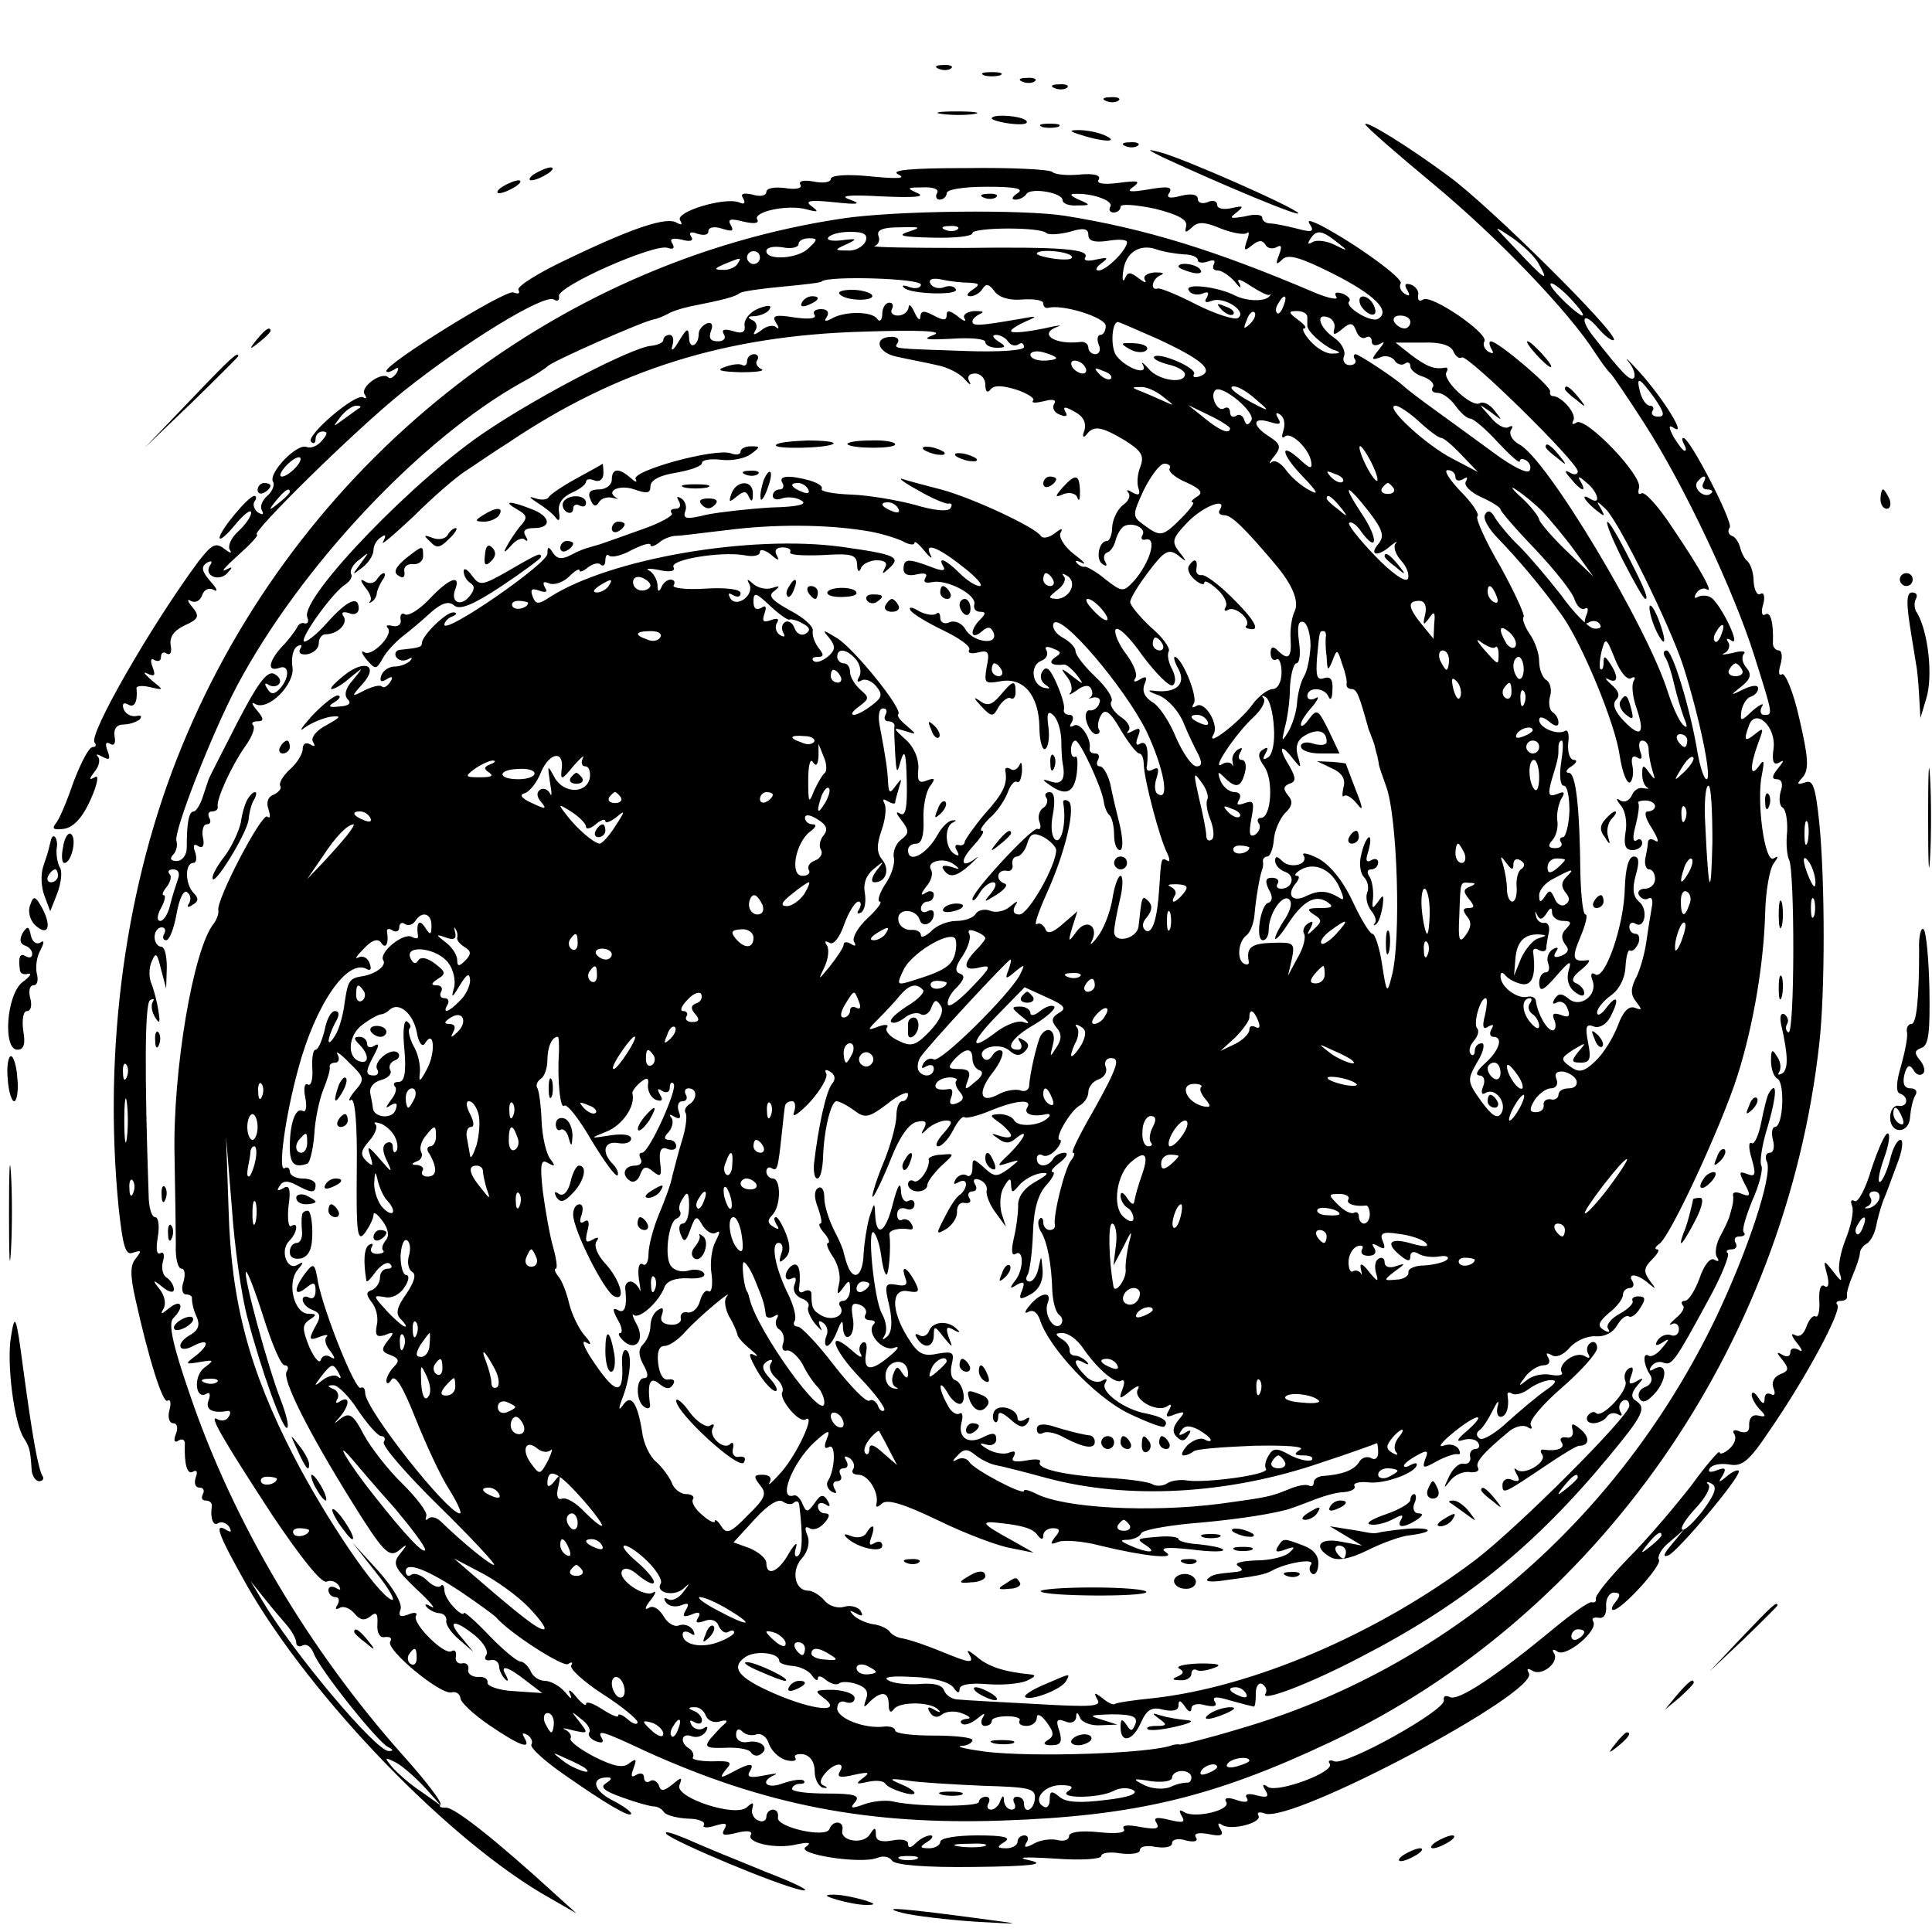 <?xml version="1.0" standalone="no"?>
<!DOCTYPE svg PUBLIC "-//W3C//DTD SVG 20010904//EN"
 "http://www.w3.org/TR/2001/REC-SVG-20010904/DTD/svg10.dtd">
<svg version="1.0" xmlns="http://www.w3.org/2000/svg"
 width="300pt" height="300pt" viewBox="0 0 300 300"
 preserveAspectRatio="xMidYMid meet">
<g transform="translate(0,300) scale(0.1,-0.1)"
fill="#000000" stroke="none">
<path d="M1458 2893 c7 -3 16 -2 19 1 4 3 -2 6 -13 5 -11 0 -14 -3 -6 -6z"/>
<path d="M1528 2883 c6 -2 18 -2 25 0 6 3 1 5 -13 5 -14 0 -19 -2 -12 -5z"/>
<path d="M1588 2873 c7 -3 16 -2 19 1 4 3 -2 6 -13 5 -11 0 -14 -3 -6 -6z"/>
<path d="M1638 2863 c7 -3 16 -2 19 1 4 3 -2 6 -13 5 -11 0 -14 -3 -6 -6z"/>
<path d="M1718 2843 c7 -3 16 -2 19 1 4 3 -2 6 -13 5 -11 0 -14 -3 -6 -6z"/>
<path d="M1463 2823 c15 -2 37 -2 50 0 12 2 0 4 -28 4 -27 0 -38 -2 -22 -4z"/>
<path d="M1540 2816 c0 -2 13 -6 29 -8 17 -2 28 -1 25 4 -5 8 -54 12 -54 4z"/>
<path d="M1618 2803 c6 -2 18 -2 25 0 6 3 1 5 -13 5 -14 0 -19 -2 -12 -5z"/>
<path d="M2120 2807 c0 -3 48 -45 106 -93 100 -83 211 -199 251 -262 10 -15
20 -29 24 -32 3 -3 27 -38 52 -77 63 -98 139 -260 171 -361 30 -95 29 -92 15
-92 -5 0 -7 6 -3 13 4 6 -2 4 -14 -6 -19 -18 -20 -18 -18 -1 2 10 8 20 14 22
7 2 12 8 12 13 0 6 -9 5 -22 -1 -22 -11 -22 -10 -4 4 15 12 16 19 8 29 -7 8
-8 17 -4 22 4 4 -4 5 -18 1 -14 -3 -19 -3 -12 0 6 3 9 11 6 16 -5 7 -2 8 5 3
15 -9 -17 57 -32 67 -6 4 -15 4 -21 1 -5 -3 -6 -1 -2 6 4 6 11 9 16 6 12 -8
-8 29 -54 97 -21 32 -42 55 -47 52 -5 -3 -6 1 -4 8 7 18 -82 111 -97 102 -6
-4 -8 -3 -5 3 6 10 -18 38 -32 38 -3 0 -5 3 -4 7 3 7 -81 78 -92 78 -3 0 -3
-5 1 -12 4 -7 3 -8 -5 -4 -6 4 -9 11 -6 16 7 12 -82 73 -95 65 -6 -4 -9 -1 -8
6 2 6 -3 14 -11 17 -9 3 -11 0 -6 -8 5 -9 4 -11 -4 -6 -6 4 -9 11 -6 16 5 7
-69 61 -124 90 -19 9 -22 9 -16 0 6 -10 1 -11 -21 -5 -16 4 -35 8 -41 8 -7 0
-13 4 -13 9 0 5 -12 6 -27 2 -23 -4 -25 -3 -13 6 12 10 11 11 -7 7 -13 -3 -23
-1 -23 5 0 6 -7 8 -15 4 -8 -3 -15 -1 -15 5 0 7 -10 9 -26 5 -18 -5 -24 -3
-18 5 5 9 -3 10 -32 5 -30 -5 -36 -4 -24 4 12 9 7 10 -23 6 -24 -3 -35 -1 -31
5 4 7 -7 10 -29 8 -20 -2 -39 0 -43 4 -4 4 -64 7 -133 6 -86 0 -120 -3 -106
-10 13 -6 -1 -7 -42 -3 -38 4 -63 2 -63 -4 0 -5 -12 -7 -26 -4 -16 3 -25 1
-21 -5 3 -5 -6 -8 -24 -5 -16 2 -29 0 -29 -6 0 -6 -10 -8 -22 -4 -14 3 -19 1
-14 -6 4 -8 2 -10 -7 -6 -23 8 -99 -15 -91 -28 4 -7 3 -8 -5 -4 -15 10 -67 -7
-169 -56 -45 -21 -80 -43 -77 -48 3 -6 0 -7 -8 -4 -13 4 -197 -110 -197 -122
0 -3 5 -2 12 2 7 5 8 3 4 -5 -5 -7 -10 -10 -13 -7 -10 10 -44 -15 -37 -26 4
-6 3 -8 -2 -5 -12 7 -90 -60 -81 -69 4 -4 7 -2 7 4 0 7 5 12 11 12 8 0 8 -4
-1 -14 -6 -8 -17 -13 -24 -10 -15 6 -60 -41 -52 -54 3 -5 -1 -15 -9 -22 -8 -7
-12 -17 -8 -23 3 -6 1 -7 -6 -3 -6 4 -9 12 -6 17 4 5 3 9 0 9 -9 0 -54 -54
-54 -65 0 -5 11 4 24 20 14 17 25 25 25 19 0 -6 -9 -19 -20 -29 -11 -10 -17
-23 -13 -29 4 -6 0 -5 -9 2 -13 10 -19 7 -40 -20 -74 -100 -172 -271 -161
-281 3 -4 2 -7 -3 -7 -6 0 -18 -24 -29 -52 -10 -29 -22 -59 -28 -66 -7 -9 -4
-11 12 -9 15 2 29 17 42 46 11 25 13 39 6 34 -9 -5 -9 -3 0 9 7 8 9 19 5 23
-4 5 -1 4 7 0 11 -6 13 -4 8 9 -4 11 -3 15 4 11 6 -4 9 1 7 11 -2 12 3 19 14
19 9 0 20 4 25 8 4 5 2 7 -6 5 -7 -1 -16 3 -19 11 -3 8 0 11 7 7 10 -6 15 5
13 25 -1 4 9 5 21 2 22 -5 22 -5 2 11 -11 10 -14 14 -6 10 11 -5 13 -3 8 10
-4 10 -3 15 3 11 6 -3 10 -1 10 5 0 6 4 9 9 5 6 -3 8 3 6 13 -2 13 5 23 22 31
22 10 23 14 12 28 -8 9 -9 14 -3 10 7 -4 15 0 18 9 3 9 11 12 18 8 7 -4 5 2
-5 13 -14 16 -15 23 -6 29 7 4 10 3 5 -4 -10 -16 14 -26 27 -12 9 10 9 11 -3
5 -8 -4 1 6 20 23 19 17 32 31 29 32 -12 0 152 162 227 222 95 76 219 152 234
143 6 -4 9 -1 8 5 -4 15 150 83 169 75 9 -3 11 0 7 7 -5 7 0 9 14 6 14 -4 20
-2 15 5 -4 6 0 8 10 4 10 -3 17 -2 17 4 0 6 9 8 21 4 16 -5 19 -4 14 5 -6 10
-1 11 19 6 17 -4 25 -3 22 3 -8 12 47 24 76 16 19 -5 20 -4 8 5 -11 8 -3 10
35 6 37 -4 44 -3 25 4 -18 6 -3 8 50 5 48 -2 68 -1 55 5 -18 8 -17 9 8 9 16 1
26 -3 22 -9 -3 -5 -1 -10 4 -10 6 0 11 5 11 10 0 6 27 10 63 10 44 0 58 -3 47
-10 -9 -6 -10 -10 -3 -10 6 0 14 4 17 9 7 10 56 2 56 -10 0 -5 10 -9 23 -8 21
0 21 1 2 9 -13 6 -15 9 -5 9 27 1 60 -11 54 -20 -3 -5 0 -9 5 -9 6 0 11 4 11
9 0 5 24 3 53 -3 36 -9 51 -17 49 -27 -3 -11 -1 -11 9 -2 9 9 19 9 45 -2 18
-7 36 -10 40 -7 4 4 4 -2 0 -12 -5 -15 -4 -17 8 -7 10 8 16 9 21 1 3 -6 11 -7
17 -4 8 5 9 1 4 -12 -6 -15 -4 -16 5 -7 9 9 27 4 79 -22 65 -33 90 -58 70 -70
-11 -7 -53 19 -45 27 3 3 -1 8 -10 12 -10 3 -14 2 -10 -5 4 -5 -10 -3 -32 6
-157 67 -265 100 -390 120 -65 10 -260 8 -343 -4 -453 -67 -849 -383 -1028
-821 -87 -212 -122 -466 -98 -713 7 -65 11 -77 23 -72 13 4 13 3 4 -9 -9 -10
-9 -26 -1 -62 21 -95 43 -164 50 -159 5 3 6 -4 3 -15 -3 -11 0 -20 6 -20 6 0
8 -7 4 -17 -4 -10 -2 -14 4 -10 6 4 11 1 10 -6 -1 -32 4 -48 13 -42 6 3 7 -1
4 -9 -3 -9 -1 -16 6 -16 6 0 8 -5 5 -10 -3 -6 -1 -10 4 -10 6 0 10 -3 10 -8
-3 -19 2 -33 10 -27 5 3 13 0 17 -6 4 -8 3 -9 -4 -5 -21 13 -13 -7 32 -87 101
-176 318 -400 471 -485 l40 -23 -31 28 c-95 87 -160 138 -172 136 -7 0 -11 1
-8 5 3 3 -23 37 -58 76 -147 165 -264 363 -331 560 -27 78 -34 111 -26 119 18
18 13 31 -6 16 -12 -10 -15 -11 -9 -1 4 7 2 20 -6 30 -12 15 -11 16 5 3 10 -8
17 -9 17 -3 0 6 -5 14 -11 18 -6 3 -9 15 -6 25 3 11 1 16 -4 13 -6 -3 -7 7 -4
25 3 17 1 31 -4 31 -5 0 -9 12 -10 28 -7 201 -6 304 2 309 6 3 7 2 4 -3 -3 -6
-1 -16 4 -24 7 -11 8 -8 5 10 -2 14 -7 33 -11 43 -4 9 -4 25 1 35 6 14 8 12
14 -13 l8 -30 1 33 c0 17 -3 32 -9 32 -5 0 -10 7 -10 15 0 8 5 15 11 15 5 0 7
-4 4 -10 -3 -5 -2 -10 3 -10 5 0 12 18 16 40 4 24 11 38 16 35 6 -4 7 -11 4
-17 -5 -7 -2 -8 5 -3 9 5 10 10 2 18 -14 14 -14 47 -1 47 5 0 6 7 3 17 -4 10
-2 14 5 9 7 -4 10 1 7 14 -2 11 1 20 6 20 6 0 7 5 4 10 -3 6 -1 10 4 10 6 0
10 3 9 8 -2 11 21 62 42 92 11 15 17 30 13 34 -3 3 -1 6 7 6 10 0 10 4 -1 17
-8 9 -9 14 -3 10 20 -12 63 31 58 58 -2 13 1 27 7 31 7 4 9 3 5 -4 -3 -6 1 -9
11 -8 10 2 18 9 18 17 0 8 5 14 10 14 19 0 35 16 29 27 -5 7 -2 9 8 6 8 -4 15
0 15 7 0 21 -18 13 -50 -23 -16 -18 -32 -30 -35 -28 -6 6 46 78 65 89 7 5 11
12 8 16 -2 5 3 15 13 22 16 13 16 13 2 -6 -14 -19 -14 -19 3 -6 9 7 17 19 17
27 0 7 5 16 12 20 7 5 8 3 3 -7 -5 -8 16 10 47 39 30 30 66 61 80 70 14 9 44
30 68 45 168 113 337 166 550 172 88 3 126 1 110 -5 -19 -7 -13 -8 28 -6 28 2
52 0 52 -5 0 -5 8 -9 18 -9 14 0 15 2 2 10 -9 6 -10 10 -3 10 6 0 15 -5 18
-10 4 -6 11 -8 16 -5 5 4 9 2 9 -4 0 -5 -37 -8 -92 -6 -114 4 -110 3 -104 13
3 5 -1 9 -9 9 -30 0 -23 -25 8 -31 18 -4 45 -9 62 -13 16 -3 36 -13 43 -22 8
-9 11 -10 7 -3 -4 7 0 12 9 12 9 0 16 -8 16 -17 0 -11 3 -14 8 -8 5 7 17 7 40
0 18 -6 30 -14 26 -17 -3 -4 4 -4 17 -1 14 4 20 2 16 -4 -4 -6 0 -14 9 -17 9
-4 13 -2 8 5 -4 8 0 8 14 0 14 -7 19 -17 16 -29 -4 -10 -2 -13 3 -7 11 15 23
13 60 -9 25 -16 30 -23 24 -40 -5 -12 -6 -27 -3 -35 3 -9 0 -11 -9 -6 -8 5
-11 5 -7 0 4 -4 1 -13 -8 -19 -8 -6 -16 -21 -17 -34 0 -12 -4 -22 -8 -22 -13
0 -18 -29 -7 -36 6 -4 8 -3 4 4 -3 5 -2 12 3 14 5 1 11 10 13 18 2 8 7 18 12
22 13 9 37 -2 30 -13 -3 -5 -1 -8 4 -7 20 6 8 -36 -18 -65 -16 -17 -18 -16
-43 3 -14 12 -29 20 -32 20 -4 -1 -10 2 -13 6 -4 4 0 4 8 0 8 -4 3 2 -13 14
-15 12 -24 27 -20 33 4 7 1 7 -9 -1 -9 -7 -19 -9 -22 -4 -8 13 -106 59 -155
72 -23 6 -50 13 -59 16 -9 3 1 -5 23 -17 22 -13 44 -22 48 -21 5 1 6 -2 3 -7
-4 -6 -25 -4 -55 5 -26 7 -71 15 -99 16 -28 1 -49 5 -46 9 2 4 -6 9 -19 13
-33 9 -49 7 -42 -4 3 -5 1 -10 -4 -10 -6 0 -11 -4 -11 -10 0 -5 6 -7 14 -4 8
3 22 2 30 -3 11 -6 -4 -10 -46 -11 -34 -2 -79 -7 -100 -11 -32 -8 -38 -7 -34
5 3 7 0 16 -6 20 -7 4 -8 3 -4 -4 4 -7 2 -12 -5 -12 -7 0 -9 -3 -6 -7 4 -3
-17 -15 -46 -25 -28 -10 -56 -20 -62 -22 -5 -2 -14 -4 -20 -6 -5 -1 -18 -6
-29 -12 -13 -7 -21 -6 -27 3 -7 11 -9 11 -9 -1 -1 -16 -160 -126 -160 -110 0
4 6 11 13 13 7 3 7 6 1 6 -11 1 -49 -36 -49 -48 0 -6 -5 -7 -33 -10 -7 0 -10
-6 -7 -11 4 -6 12 -7 18 -4 7 4 8 3 4 -2 -5 -5 -16 -9 -24 -9 -9 0 -18 -6 -21
-14 -3 -9 0 -11 8 -6 9 6 11 4 6 -4 -5 -7 -10 -10 -13 -7 -3 3 -15 0 -27 -6
-21 -11 -21 -10 -3 10 26 29 3 39 -29 13 -15 -12 -23 -21 -19 -21 5 0 18 8 29
18 21 17 21 17 4 -4 -12 -13 -14 -24 -8 -30 6 -6 2 -10 -12 -11 -18 -2 -20 0
-8 7 8 5 10 10 4 10 -5 0 -23 -14 -40 -32 -16 -18 -21 -26 -11 -18 11 8 29 15
40 17 18 2 17 0 -6 -13 -16 -8 -25 -20 -21 -26 4 -7 3 -8 -4 -4 -7 4 -12 1
-12 -7 0 -8 -9 -22 -20 -32 -11 -10 -17 -21 -15 -25 3 -4 -2 -10 -10 -14 -9
-3 -12 -12 -8 -23 3 -10 3 -15 -2 -11 -8 7 -80 -130 -76 -146 1 -4 -2 -13 -7
-20 -32 -39 -64 -230 -61 -361 1 -55 2 -117 2 -137 -1 -21 3 -38 9 -38 5 0 6
-9 3 -20 -4 -11 -2 -20 4 -20 6 0 10 -3 9 -7 0 -5 2 -16 7 -27 6 -13 3 -21 -8
-28 -25 -13 -21 -31 3 -18 25 13 26 2 3 -16 -16 -12 -16 -13 7 -9 23 4 23 3 7
-9 -17 -13 -14 -51 4 -40 5 3 6 -2 3 -10 -6 -15 6 -21 29 -17 5 1 6 -3 2 -9
-3 -6 -11 -7 -17 -4 -16 10 8 -31 85 -149 43 -64 76 -106 84 -103 7 3 15 0 19
-6 4 -7 3 -8 -4 -4 -7 4 -12 2 -12 -3 0 -6 5 -11 11 -11 5 0 7 -5 3 -12 -4 -6
-3 -8 3 -5 6 4 16 0 23 -8 9 -11 16 -12 25 -5 9 8 12 5 11 -12 -1 -14 4 -22
12 -20 8 1 11 -2 8 -7 -8 -12 78 -83 95 -79 7 2 13 -2 14 -9 0 -6 20 -25 45
-42 47 -32 66 -39 54 -19 -4 7 -3 8 5 4 6 -4 9 -11 6 -15 -2 -5 21 -26 53 -48
63 -44 102 -67 102 -59 0 3 -14 13 -30 21 -29 15 -33 35 -7 35 8 0 7 -3 -2 -9
-10 -6 -3 -12 25 -22 22 -8 44 -14 49 -14 6 0 13 -4 16 -9 4 -5 20 -9 37 -10
17 0 28 -5 25 -10 -3 -4 5 -5 17 -1 17 5 20 4 15 -5 -6 -10 -1 -11 19 -6 16 4
25 3 22 -3 -8 -12 38 -23 71 -15 19 4 24 3 14 -4 -16 -11 85 -27 111 -17 9 4
19 2 23 -4 4 -7 51 -11 128 -10 87 1 112 4 87 10 -24 5 -12 6 38 3 39 -3 72
-1 72 4 0 5 14 7 30 4 17 -2 30 0 30 5 0 6 11 8 25 5 14 -2 25 0 25 6 0 6 10
8 22 4 13 -3 19 -1 15 5 -4 6 4 8 20 5 19 -4 24 -2 18 8 -5 8 -4 11 3 6 15 -9
63 4 56 15 -3 5 2 6 10 3 42 -16 428 189 410 218 -4 7 -2 8 5 4 15 -10 43 13
34 27 -4 6 -1 7 6 2 14 -8 63 33 55 47 -3 5 0 7 8 6 8 -2 13 5 12 18 -1 11 5
21 12 21 10 0 11 -4 3 -14 -6 -7 -8 -13 -4 -13 13 0 76 69 71 78 -3 5 4 18 17
28 l22 19 -19 -23 c-13 -15 -15 -21 -5 -17 15 7 109 118 109 130 0 4 -8 1 -17
-6 -14 -12 -16 -12 -8 0 6 11 4 13 -9 8 -10 -4 -15 -3 -11 3 4 6 17 8 30 6 20
-4 31 5 63 53 56 81 113 187 105 195 -3 3 -1 6 5 6 7 0 11 3 10 8 -1 4 3 18 9
32 6 14 11 29 11 34 0 5 5 12 11 15 6 4 12 16 14 26 2 11 7 29 11 40 5 11 14
37 22 58 8 20 10 37 5 37 -5 0 -12 -13 -16 -30 -4 -16 -11 -32 -15 -35 -5 -3
-3 12 5 35 8 22 11 40 6 40 -4 0 -15 -25 -25 -55 -9 -31 -21 -53 -26 -50 -6 3
-7 0 -4 -8 3 -8 -2 -31 -10 -51 -8 -20 -13 -44 -9 -54 4 -13 2 -13 -10 3 -16
20 -16 19 -10 -4 4 -15 2 -22 -4 -18 -6 4 -9 -6 -8 -23 1 -16 -2 -27 -6 -24
-4 2 -10 -5 -14 -16 -4 -12 -11 -17 -18 -13 -7 4 -5 -2 3 -12 9 -11 10 -16 3
-11 -8 4 -13 2 -13 -4 0 -6 -5 -8 -12 -4 -10 6 -10 4 0 -8 10 -13 10 -17 -4
-22 -9 -4 -14 -12 -10 -22 3 -8 2 -12 -4 -9 -6 3 -10 0 -10 -7 0 -9 -3 -9 -10
2 -5 8 -10 10 -10 4 0 -5 6 -16 13 -23 10 -10 9 -12 -3 -9 -9 2 -14 -4 -14
-14 1 -11 -4 -14 -14 -11 -9 4 -13 2 -9 -4 4 -6 0 -16 -8 -23 -8 -7 -15 -9
-15 -5 0 4 -20 -19 -44 -52 -25 -32 -68 -83 -98 -113 -29 -30 -52 -58 -50 -63
1 -4 -2 -6 -6 -5 -4 2 -32 -18 -62 -43 -86 -71 -147 -112 -159 -104 -7 3 -10
1 -9 -5 4 -15 -152 -102 -170 -95 -7 3 -11 1 -7 -4 7 -13 -80 -45 -96 -36 -8
6 -10 4 -4 -5 6 -10 3 -12 -13 -8 -14 4 -20 2 -16 -4 4 -6 -2 -8 -16 -3 -14 5
-20 3 -16 -3 8 -13 -49 -26 -65 -16 -8 5 -9 3 -4 -6 6 -10 2 -11 -19 -6 -20 5
-26 4 -20 -5 5 -9 -1 -10 -25 -6 -20 4 -30 3 -26 -3 4 -6 -11 -8 -39 -5 -29 3
-46 0 -46 -6 0 -6 -8 -9 -19 -6 -10 2 -26 0 -36 -6 -13 -7 -16 -6 -11 2 4 6 2
11 -3 11 -6 0 -11 -4 -11 -10 0 -5 -8 -10 -17 -10 -15 0 -16 2 -3 10 11 7 -2
10 -42 10 -32 0 -58 -4 -58 -10 0 -5 -8 -10 -17 -10 -15 0 -16 2 -3 10 8 5 10
10 5 10 -6 0 -16 -5 -23 -12 -8 -8 -12 -8 -12 -1 0 6 -11 8 -25 5 -17 -3 -25
0 -25 9 0 12 -2 12 -9 1 -10 -17 -47 -11 -43 6 3 15 -15 16 -20 2 -5 -15 -84
3 -80 18 1 7 -2 12 -8 12 -5 0 -10 -5 -10 -11 0 -6 -6 -9 -12 -6 -7 2 -12 11
-10 18 3 11 1 11 -8 3 -17 -17 -113 15 -105 34 5 13 3 13 -11 1 -14 -11 -18
-11 -21 -1 -3 6 -9 10 -14 6 -5 -3 -9 0 -9 6 0 6 -5 8 -12 4 -8 -5 -9 -2 -4
11 5 14 4 15 -7 7 -9 -8 -24 -5 -54 10 -23 12 -40 25 -37 29 2 4 -2 10 -8 13
-7 3 -2 3 12 -1 23 -5 24 -5 10 13 -14 18 -14 18 2 5 10 -7 16 -17 13 -21 -3
-4 2 -11 11 -14 8 -3 12 -2 9 4 -9 15 -1 13 67 -19 185 -84 346 -115 553 -108
207 7 329 36 511 122 413 194 707 614 759 1085 9 80 9 250 0 342 -6 57 -10 68
-22 63 -13 -4 -14 -3 -3 9 9 12 8 30 -6 90 -9 41 -22 72 -27 69 -5 -3 -6 3 -2
16 3 11 2 21 -3 21 -5 0 -10 6 -9 13 1 31 -4 48 -12 43 -5 -4 -7 4 -3 16 3 11
1 19 -4 16 -5 -4 -10 5 -11 19 0 14 -5 28 -10 32 -4 3 -9 13 -11 21 -2 8 -8
17 -13 18 -5 2 -7 8 -3 13 5 9 -62 139 -72 139 -3 0 -2 -4 1 -10 3 -5 4 -10 1
-10 -3 0 -10 10 -17 21 -9 17 -8 20 1 14 19 -12 -18 47 -54 87 -17 19 -25 26
-17 16 8 -10 11 -21 8 -25 -6 -5 -17 6 -64 66 -21 27 -14 38 8 12 11 -13 22
-21 25 -19 8 9 -194 209 -256 254 -62 46 -130 88 -130 81z m-710 -167 c-18 -6
-9 -8 38 -9 34 -1 62 2 62 7 0 9 106 10 115 0 4 -3 20 -2 36 2 22 7 29 5 29
-5 0 -9 9 -12 30 -9 17 3 30 2 30 -2 0 -12 -32 -44 -44 -44 -6 0 -4 5 4 11 12
9 11 10 -8 6 -12 -3 -20 -2 -17 3 8 13 -34 17 -189 15 -82 0 -144 1 -138 3 6
2 9 9 6 16 -3 9 7 13 33 13 33 1 35 0 13 -7z m77 4 c-3 -3 -12 -4 -19 -1 -8 3
-5 6 6 6 11 1 17 -2 13 -5z m903 -55 c16 -28 9 -24 -35 23 -38 40 -39 40 -7
19 17 -12 37 -31 42 -42z m-1046 36 c-4 -8 -16 -15 -28 -14 -21 0 -21 1 -1 10
17 8 16 9 -7 6 -15 -2 -25 0 -22 4 3 5 18 9 34 9 22 0 28 -4 24 -15z m732 -1
c18 -14 18 -15 -4 -4 -12 6 -28 8 -34 4 -7 -4 -8 -3 -4 4 10 16 18 15 42 -4z
m-820 -9 c-16 -17 -66 -20 -66 -5 0 6 11 8 25 6 14 -3 25 0 25 5 0 5 7 9 16 9
14 0 14 -2 0 -15z m582 -10 c12 0 22 -4 22 -9 0 -4 7 -5 16 -2 8 3 12 2 9 -4
-3 -6 -1 -10 6 -10 6 0 18 -8 26 -17 8 -10 11 -12 8 -4 -6 9 -1 9 17 -3 14 -9
26 -15 29 -14 2 2 3 1 1 -1 -6 -10 -36 -9 -54 0 -27 14 -80 20 -72 8 3 -6 13
-8 21 -5 9 4 11 2 7 -6 -5 -7 -2 -9 8 -5 19 7 56 -17 40 -27 -5 -3 -34 6 -64
21 -29 15 -56 26 -60 25 -13 -4 -9 16 5 21 6 3 2 4 -10 4 -12 -1 -19 -6 -15
-12 3 -5 -1 -4 -10 3 -13 10 -17 10 -21 0 -3 -7 -5 -3 -3 10 3 29 25 44 51 35
11 -4 30 -7 43 -8z m-658 -5 c0 -5 -4 -10 -10 -10 -5 0 -10 5 -10 10 0 6 5 10
10 10 6 0 10 -4 10 -10z m484 2 c3 -5 -8 -6 -25 -4 -16 2 -29 6 -29 8 0 8 49
4 54 -4z m-519 -12 c-3 -5 -14 -10 -23 -9 -14 0 -13 2 3 9 27 11 27 11 20 0z
m285 -32 c0 -5 -8 -7 -17 -4 -10 4 -14 3 -9 -1 10 -10 87 -12 80 -2 -2 5 -11
6 -18 3 -8 -3 -17 -1 -21 5 -4 7 2 10 17 7 13 -3 32 -5 43 -5 17 -1 17 -3 5
-11 -9 -6 -10 -10 -3 -10 6 0 15 5 19 12 5 8 10 7 18 -4 7 -10 24 -15 44 -13
18 1 32 -1 32 -6 0 -5 3 -8 8 -7 22 6 89 -15 89 -28 0 -8 -4 -14 -8 -14 -5 0
-6 -7 -3 -15 4 -8 1 -15 -5 -15 -6 0 -11 5 -11 10 0 6 -6 10 -12 9 -41 -5 -67
13 -35 24 6 2 3 2 -8 0 -39 -9 -65 -11 -65 -7 0 3 10 9 23 15 19 8 18 9 -8 4
-64 -11 -75 -12 -75 -4 0 4 6 9 13 12 6 3 2 4 -10 4 -12 -1 -19 -6 -15 -12 3
-5 -2 -4 -11 4 -12 9 -17 10 -17 2 0 -9 -5 -9 -20 -1 -15 8 -20 8 -21 -2 0 -7
-4 -4 -9 7 -5 11 -9 14 -9 8 -1 -7 -8 -13 -17 -13 -8 0 -12 5 -9 10 3 6 1 10
-4 10 -6 0 -11 -8 -11 -17 0 -10 -4 -14 -8 -8 -8 12 -52 12 -71 0 -10 -5 -12
-4 -7 3 4 7 1 12 -9 12 -9 0 -14 -4 -10 -9 3 -6 -9 -7 -31 -4 -30 5 -36 3 -29
-8 5 -8 5 -11 0 -7 -4 4 -15 2 -23 -5 -11 -8 -14 -8 -9 0 4 6 1 14 -5 16 -8 4
-7 6 4 6 9 1 20 5 23 11 4 6 -2 7 -17 1 -13 -5 -22 -16 -22 -25 2 -12 -3 -15
-18 -10 -14 4 -18 2 -14 -5 4 -6 0 -11 -9 -11 -12 0 -15 5 -11 16 4 10 1 14
-6 12 -7 -3 -13 -10 -13 -16 0 -19 -15 -26 -15 -6 -1 16 -3 15 -16 -6 -8 -14
-13 -17 -10 -7 3 9 1 17 -4 17 -6 0 -10 -4 -10 -8 0 -4 -9 -8 -19 -9 -28 -2
-168 -74 -252 -130 -112 -73 -292 -260 -282 -291 3 -7 1 -11 -4 -10 -4 2 -10
-1 -12 -7 -3 -5 -13 -19 -23 -29 -21 -23 -24 -40 -4 -33 16 6 16 -17 -1 -34
-8 -8 -13 -7 -18 2 -5 7 -4 10 3 5 6 -3 13 -2 16 3 3 5 -1 11 -9 15 -11 4 -26
-17 -57 -77 -23 -45 -43 -84 -44 -87 -1 -3 -5 -15 -9 -27 -4 -13 -11 -23 -14
-23 -8 0 -11 -18 -11 -56 0 -12 -7 -21 -16 -21 -9 0 -11 4 -5 10 5 5 7 15 5
21 -5 14 55 167 94 241 99 186 286 384 442 471 19 10 37 22 40 25 5 7 148 70
165 73 6 1 15 5 21 8 6 4 21 9 35 12 55 11 70 15 78 21 5 3 35 7 67 10 32 3
59 6 60 8 9 9 154 5 154 -5z m1010 -23 c13 -14 21 -25 17 -25 -3 0 -17 11 -31
25 -14 14 -22 25 -17 25 4 0 18 -11 31 -25z m-447 -10 c-3 -9 -8 -14 -10 -11
-3 3 -2 9 2 15 9 16 15 13 8 -4z m-52 -28 c-10 -9 -11 -8 -5 6 3 10 9 15 12
12 3 -3 0 -11 -7 -18z m89 11 c0 -4 0 -10 0 -13 -1 -9 24 -31 40 -38 13 -4 12
-6 -1 -6 -9 -1 -24 8 -34 19 -10 11 -14 20 -10 20 5 0 1 6 -9 13 -16 12 -16
14 -2 14 9 0 16 -4 16 -9z m42 -18 c-3 -11 0 -11 12 -1 13 11 17 10 22 -3 3
-9 10 -13 15 -10 5 3 9 0 9 -6 0 -6 5 -8 13 -4 8 5 7 2 -2 -9 -12 -15 -12 -17
2 -12 8 4 18 1 22 -4 3 -6 11 -9 16 -6 5 4 9 2 9 -4 0 -5 9 -13 20 -16 11 -4
18 -11 15 -16 -4 -5 0 -9 7 -9 8 0 20 -9 28 -20 8 -11 18 -20 23 -20 5 0 25
-17 43 -37 19 -20 34 -34 34 -29 0 4 5 4 10 1 6 -4 8 -11 5 -16 -4 -5 -27 7
-53 26 -26 19 -67 49 -92 67 -25 18 -47 35 -50 38 -11 11 -70 50 -75 50 -3 0
-4 -4 -1 -8 3 -5 -1 -9 -8 -9 -8 0 -12 7 -9 14 3 8 -4 21 -16 29 -23 16 -29
39 -8 31 6 -2 11 -10 9 -17z m118 10 c0 -5 -4 -10 -9 -10 -6 0 -13 5 -16 10
-3 6 1 10 9 10 9 0 16 -4 16 -10z m-393 -26 c69 -32 89 -49 67 -58 -8 -3 -13
-2 -10 3 6 9 -54 35 -62 27 -2 -3 7 -8 22 -12 14 -3 26 -10 26 -15 0 -16 -42
-10 -57 9 -8 9 -12 11 -8 5 8 -17 -26 -5 -41 14 -10 12 -8 53 2 53 2 0 29 -12
61 -26z m460 -20 c3 -7 9 -12 13 -9 9 5 180 -163 180 -177 0 -5 -6 -6 -12 -2
-9 5 -9 2 1 -9 16 -20 26 -23 15 -4 -5 8 -2 8 9 -2 18 -14 24 -36 7 -26 -16
10 -11 -1 7 -16 15 -12 16 -12 9 1 -8 13 -7 13 7 0 21 -20 101 -183 121 -245
25 -79 45 -175 36 -175 -4 0 -10 19 -14 41 -11 68 -39 159 -48 159 -5 0 -6 -5
-2 -11 4 -6 10 -25 14 -43 4 -17 11 -40 15 -51 6 -14 5 -17 -2 -10 -6 6 -16
28 -23 50 -32 102 -188 363 -231 385 -11 6 -16 16 -13 22 4 6 3 8 -3 5 -6 -4
-19 3 -29 16 -19 21 -19 21 1 7 18 -14 19 -14 6 2 -7 10 -18 15 -23 12 -12 -8
-59 36 -52 48 3 5 2 8 -3 7 -16 -3 -28 2 -52 20 l-24 19 42 0 c28 1 44 -4 48
-14z m-617 -10 c0 -2 -9 -4 -20 -4 -11 0 -20 4 -20 9 0 5 9 7 20 4 11 -3 20
-7 20 -9z m45 -14 c3 -5 2 -10 -4 -10 -5 0 -13 5 -16 10 -3 6 -2 10 4 10 5 0
13 -4 16 -10z m40 -18 c-3 -3 -11 0 -18 7 -9 10 -8 11 6 5 10 -3 15 -9 12 -12z
m844 -30 c15 -22 17 -29 6 -29 -8 0 -12 4 -9 9 3 4 1 8 -4 8 -5 0 -12 9 -15
20 -7 27 -2 25 22 -8z m-763 2 c19 -15 19 -15 -1 -6 -11 5 -27 12 -35 15 -13
5 -13 6 1 6 8 1 24 -6 35 -15z m137 -37 c-5 -8 -8 -8 -11 1 -2 7 -8 10 -13 6
-5 -3 -9 0 -9 6 0 6 -4 9 -9 6 -10 -7 -23 19 -14 28 10 10 64 -35 56 -47z m8
32 c19 -16 20 -18 4 -10 -34 17 -51 31 -39 31 7 0 22 -9 35 -21z m-1392 -12
c-2 -1 -13 -9 -24 -17 -19 -14 -19 -14 -6 3 7 9 18 17 24 17 6 0 8 -1 6 -3z
m1351 -32 c0 -10 -16 -4 -40 16 l-25 20 33 -16 c17 -8 32 -18 32 -20z m294 10
c15 -14 30 -25 34 -25 4 0 18 -12 32 -27 l25 -26 -40 21 c-41 21 -107 82 -88
82 5 0 22 -11 37 -25z m-211 -13 c-3 -9 -3 -14 2 -10 9 9 38 -19 41 -39 2 -12
-2 -11 -17 3 -33 30 -30 9 4 -26 23 -24 26 -30 10 -21 -12 6 -28 20 -36 31 -8
11 -18 17 -23 12 -4 -4 -3 1 5 10 11 14 9 19 -8 30 -27 17 -27 31 0 23 16 -5
19 -4 14 5 -5 8 -4 11 3 6 6 -4 8 -14 5 -24z m146 -77 c0 -5 -6 1 -14 15 -8
14 -14 30 -14 35 0 6 6 -1 14 -15 8 -14 14 -29 14 -35z m-1679 20 c-7 -8 -17
-15 -22 -15 -11 0 14 29 26 30 5 0 3 -7 -4 -15z m1356 -3 c-2 -4 9 -14 26 -21
22 -10 27 -16 17 -22 -8 -5 -11 -9 -7 -9 4 0 -4 -11 -18 -25 -29 -29 -32 -29
-58 -10 -18 13 -18 15 0 54 11 22 25 41 32 41 7 0 11 -4 8 -8z m269 -20 c-3
-3 -11 0 -18 7 -9 10 -8 11 6 5 10 -3 15 -9 12 -12z m175 7 c0 -5 5 -7 12 -3
6 4 8 3 4 -4 -3 -6 7 -16 24 -24 16 -7 30 -16 30 -19 0 -3 25 -32 55 -63 30
-32 57 -66 60 -77 4 -11 11 -17 16 -14 5 3 6 -2 2 -11 -4 -11 -3 -15 5 -10 6
3 13 2 16 -3 4 -5 0 -8 -9 -7 -8 1 -31 24 -51 52 -21 27 -50 61 -65 76 -15 14
-31 34 -37 43 -6 12 -12 14 -16 6 -4 -6 6 -23 21 -38 29 -30 65 -72 98 -118
31 -43 83 -168 90 -218 4 -26 11 -44 16 -42 4 3 6 14 4 25 -3 13 0 18 7 14 7
-5 9 -1 5 9 -3 10 -2 17 3 17 6 0 10 -6 10 -14 0 -8 3 -23 6 -33 5 -15 4 -15
-5 -3 -9 13 -11 13 -11 -2 0 -9 3 -18 8 -21 4 -2 1 -2 -6 -1 -7 2 -15 -3 -18
-11 -4 -8 -11 -12 -18 -8 -7 5 -7 2 1 -8 7 -8 10 -27 7 -42 -3 -20 0 -27 11
-27 8 0 15 5 15 11 0 5 -4 8 -9 4 -6 -3 -6 6 -1 24 4 16 6 31 4 34 -2 2 3 4
11 4 8 0 15 -4 15 -9 0 -4 -5 -8 -11 -8 -7 0 -4 -11 6 -26 9 -15 12 -23 6 -20
-6 4 -11 4 -12 -1 0 -4 -2 -16 -4 -25 -2 -10 1 -18 6 -18 5 0 9 -7 9 -15 0 -8
-7 -15 -16 -15 -8 0 -12 -5 -9 -10 4 -6 10 -8 15 -5 5 3 7 -3 5 -13 -2 -11 -6
-36 -9 -57 -3 -20 -11 -46 -17 -56 -7 -15 -7 -24 2 -35 9 -12 9 -13 -2 -9 -10
4 -19 -6 -27 -28 -7 -18 -22 -43 -35 -55 -18 -17 -25 -18 -39 -8 -15 11 -15
13 5 26 20 12 21 12 8 -3 -12 -15 -11 -17 4 -17 14 0 16 6 11 31 -5 25 -3 30
9 25 8 -3 19 3 25 14 15 28 12 38 -5 16 -8 -11 -15 -15 -15 -8 0 6 10 18 21
26 13 9 22 26 23 44 1 17 4 28 7 26 4 -2 9 3 13 11 3 8 1 15 -4 15 -6 0 -10 5
-10 11 0 5 4 8 9 5 15 -10 21 22 6 34 -9 8 -11 19 -5 41 6 21 5 29 -3 29 -8 0
-13 -18 -14 -49 -1 -58 -31 -144 -46 -134 -6 4 -8 0 -4 -10 8 -22 -19 -43 -37
-28 -11 9 -16 9 -22 0 -4 -7 -3 -9 3 -6 6 4 14 0 17 -9 5 -12 2 -15 -10 -10
-12 4 -15 2 -10 -9 3 -8 1 -15 -3 -15 -9 0 -23 25 -26 45 0 6 -7 9 -14 7 -16
-3 -41 16 -41 32 0 7 3 7 8 1 4 -5 15 -11 25 -13 16 -3 22 13 18 47 -2 7 2 10
8 6 6 -3 11 -3 12 2 0 4 2 16 4 25 2 10 -2 16 -7 15 -6 -1 -12 4 -13 11 -2 8
-1 8 2 1 4 -8 8 -7 14 2 6 10 9 11 9 2 0 -7 8 -13 17 -13 13 0 14 -3 5 -12 -8
-8 -8 -15 -2 -24 7 -8 6 -13 -5 -18 -11 -4 -14 -2 -9 6 5 7 3 8 -5 4 -7 -5
-10 -14 -7 -22 3 -8 1 -14 -4 -14 -6 0 -10 -8 -10 -17 1 -14 6 -12 27 12 20
23 24 25 19 9 -4 -14 -1 -26 9 -34 9 -7 15 -8 15 -2 0 6 -6 12 -12 15 -9 3 -7
10 7 21 11 9 16 16 10 15 -23 -3 -25 3 -11 36 8 19 12 35 8 35 -4 0 -7 28 -8
63 -1 104 -7 157 -18 157 -6 0 -4 5 4 10 8 5 10 10 4 10 -6 0 -10 11 -9 25 2
14 0 23 -5 20 -12 -7 -40 5 -40 17 0 6 6 5 15 -2 9 -8 15 -9 15 -2 0 6 -4 13
-9 16 -5 3 -7 15 -4 25 3 10 0 22 -6 25 -6 4 -11 17 -11 29 0 13 -7 32 -15 43
-8 12 -12 24 -9 26 2 3 -14 38 -36 78 -23 39 -39 75 -36 78 4 3 -8 21 -26 39
-17 18 -27 33 -20 33 7 0 12 -5 12 -11z m385 -9 c-3 -5 -1 -10 6 -10 7 0 10
-3 6 -6 -9 -9 -28 6 -22 17 4 5 8 9 11 9 3 0 2 -4 -1 -10z m-1390 -10 c3 -6
-1 -7 -9 -4 -18 7 -21 14 -7 14 6 0 13 -4 16 -10z m909 2 c3 -5 -1 -9 -9 -9
-8 0 -12 4 -9 9 3 4 7 8 9 8 2 0 6 -4 9 -8z m231 -36 c11 -12 34 -39 50 -61
l29 -40 -42 40 c-23 22 -41 44 -42 48 0 4 -12 20 -27 34 -16 14 -19 20 -8 12
11 -7 29 -22 40 -33z m-1945 30 c0 -2 -8 -10 -17 -17 -16 -13 -17 -12 -4 4 13
16 21 21 21 13z m1676 -31 c22 -29 24 -38 14 -50 -15 -18 0 -20 20 -2 8 6 11
8 7 3 -4 -5 0 -17 9 -27 9 -10 13 -22 10 -28 -4 -6 -26 10 -51 36 -25 26 -43
49 -40 51 3 3 12 -3 19 -14 26 -35 26 -9 0 29 -31 47 -24 48 12 2z m-45 8 c13
-16 12 -17 -3 -4 -10 7 -18 15 -18 17 0 8 8 3 21 -13z m-686 -3 c3 -6 -1 -7
-9 -4 -18 7 -21 14 -7 14 6 0 13 -4 16 -10z m499 -2 c-3 -4 0 -8 7 -8 11 0 30
-18 79 -76 27 -32 38 -58 30 -74 -4 -8 -7 -27 -6 -42 2 -30 -4 -34 -20 -18 -7
7 -11 6 -11 -4 0 -8 4 -13 9 -10 4 3 8 -6 8 -20 0 -15 -6 -26 -14 -26 -7 0
-22 -11 -32 -25 -19 -26 -72 -67 -60 -46 10 15 -13 53 -26 45 -7 -4 -8 -3 -4
4 6 11 -19 72 -30 72 -2 0 0 -9 6 -19 12 -23 -3 -37 -35 -34 -15 2 -14 0 5 -7
14 -6 31 -25 38 -43 7 -17 18 -40 23 -49 6 -13 5 -18 -3 -18 -7 0 -21 20 -32
45 -10 25 -27 50 -37 55 -11 7 -16 16 -12 27 5 12 3 14 -7 8 -8 -5 -11 -4 -7
2 4 6 -3 22 -14 37 -11 14 -19 32 -17 38 3 7 22 -11 42 -40 21 -28 42 -49 47
-46 5 3 5 13 -1 25 -6 11 -8 23 -5 28 2 5 -10 22 -28 37 -17 16 -32 34 -32 39
0 6 13 27 29 48 24 32 31 35 45 25 14 -12 15 -11 2 5 -12 16 -11 21 13 46 24
25 63 40 50 19z m-551 -32 c21 -3 47 -11 58 -16 10 -6 19 -7 19 -3 0 4 7 -2
16 -13 8 -10 13 -13 9 -6 -11 21 11 13 50 -18 21 -16 33 -30 26 -30 -6 0 -20
9 -31 20 -21 21 -35 27 -25 10 4 -7 -3 -7 -20 0 -35 13 -42 13 -42 -4 0 -8 8
-11 20 -8 13 3 18 1 14 -5 -4 -7 0 -9 10 -7 23 5 69 -19 66 -34 -2 -7 2 -12 9
-12 9 0 9 -3 0 -12 -17 -17 -15 -33 2 -19 10 9 15 8 19 -2 7 -20 -33 -14 -44
6 -5 9 -16 14 -24 11 -8 -4 -15 -1 -15 7 0 7 -3 9 -6 6 -4 -3 -16 -2 -27 4
-11 7 -17 7 -13 1 3 -5 26 -19 51 -31 25 -12 43 -25 40 -30 -3 -5 3 -7 14 -4
16 4 18 0 13 -23 -4 -25 -3 -26 21 -22 36 7 60 -21 61 -71 0 -22 5 -37 9 -34
5 3 7 18 5 34 -3 21 -1 26 7 19 7 -6 12 -22 13 -38 0 -15 1 -32 2 -37 5 -24
-1 -34 -17 -29 -15 5 -16 4 -3 -5 25 -18 38 -12 42 18 2 17 1 28 -2 26 -4 -2
-7 2 -7 10 0 8 3 15 7 15 7 0 41 -73 44 -95 1 -8 5 -18 9 -21 4 -4 7 -18 7
-31 0 -13 4 -23 9 -23 5 0 5 16 0 38 -5 20 -12 49 -15 65 -4 15 -11 27 -16 27
-5 0 -6 5 -3 10 3 6 1 10 -4 10 -6 0 -10 3 -9 8 3 15 -15 42 -25 35 -6 -3 -7
-1 -3 5 4 7 2 12 -3 12 -6 0 -10 3 -9 8 2 4 -3 22 -11 40 -10 23 -16 29 -22
20 -5 -7 -3 -16 4 -21 9 -6 8 -7 -2 -5 -19 5 -22 35 -4 42 8 3 11 10 8 16 -4
6 1 7 10 3 13 -5 14 -7 3 -14 -11 -8 -5 -13 14 -11 3 1 12 -6 20 -16 12 -16
11 -16 -7 -2 -18 14 -19 13 -8 -1 7 -9 9 -20 5 -25 -4 -4 0 -3 10 4 10 8 19 9
22 3 3 -5 3 -11 -1 -14 -5 -2 -2 -2 5 0 8 1 12 -3 9 -9 -2 -7 -9 -12 -15 -11
-5 1 -8 -7 -5 -17 3 -11 10 -20 15 -20 5 0 7 4 4 8 -2 4 -1 14 4 22 6 10 14 5
30 -23 12 -20 25 -37 29 -37 4 0 7 -8 7 -17 1 -26 25 -115 36 -137 5 -10 5
-16 0 -12 -9 5 -9 3 -12 -44 -3 -48 -11 -71 -21 -65 -6 5 -6 12 2 21 8 10 9
18 2 25 -10 10 -10 7 -15 -39 -2 -20 -38 -28 -38 -9 0 7 4 29 9 50 5 20 5 37
1 37 -4 0 -10 -17 -13 -38 -4 -21 -14 -46 -23 -57 -8 -11 -13 -14 -9 -7 12 23
-7 37 -23 16 -13 -18 -14 -18 -7 6 l8 25 -23 -20 c-16 -14 -24 -16 -27 -7 -3
6 -9 10 -13 7 -5 -3 2 18 15 47 30 66 46 136 34 144 -5 3 -9 2 -8 -3 5 -28 -2
-63 -12 -57 -6 4 -8 20 -4 40 4 22 2 34 -5 34 -6 0 -9 -4 -5 -9 3 -5 0 -13 -6
-16 -5 -4 -8 -13 -5 -21 3 -8 2 -13 -3 -11 -9 2 -101 -97 -101 -109 0 -5 5 -1
11 9 5 9 15 17 21 17 6 0 5 -7 -3 -17 -13 -15 -12 -15 9 -2 12 8 18 15 12 17
-15 5 -12 22 3 20 6 -2 11 3 9 10 -1 6 2 12 7 12 5 0 13 9 16 20 5 16 10 18
26 10 10 -6 19 -15 19 -20 0 -24 -43 -100 -57 -100 -9 0 -11 5 -7 13 6 9 4 9
-8 -1 -8 -7 -22 -10 -31 -6 -8 3 -18 1 -22 -5 -3 -6 -17 -11 -30 -11 -13 0
-31 -7 -39 -16 -9 -8 -16 -11 -16 -6 0 5 -7 9 -16 8 -9 0 -18 6 -19 15 -3 19
27 19 33 1 4 -14 22 -6 22 9 0 6 -4 7 -10 4 -5 -3 -10 -1 -10 4 0 6 5 11 10
11 6 0 10 5 10 11 0 5 -6 7 -12 3 -9 -6 -9 -3 0 9 8 9 11 20 8 26 -9 13 19 21
35 9 11 -8 10 -9 -4 -4 -11 3 -16 2 -12 -4 9 -14 20 -12 42 8 10 9 14 14 9 10
-23 -18 -27 -6 -6 17 13 14 20 25 15 25 -5 0 1 9 12 20 12 10 24 29 28 40 4
11 10 18 14 16 4 -3 7 5 8 17 0 12 -1 16 -4 9 -3 -6 -9 -10 -14 -6 -5 3 -9 2
-8 -3 4 -20 -3 -35 -32 -67 -16 -19 -30 -39 -31 -43 0 -4 -4 -7 -10 -5 -5 1
-6 -3 -2 -9 4 -8 3 -9 -4 -5 -15 9 -16 43 -2 49 6 3 5 4 -2 3 -6 -1 -16 -11
-22 -22 -17 -31 -46 -46 -46 -24 0 6 6 10 13 10 8 0 12 13 11 37 -1 21 4 44
10 52 9 12 8 14 -5 9 -12 -5 -15 -1 -13 18 1 15 -6 33 -19 45 -21 19 -21 20
-2 14 19 -6 19 -6 3 8 -10 8 -16 16 -13 18 7 8 -68 101 -95 118 -23 14 -24 14
-12 0 10 -13 9 -19 -3 -29 -9 -7 -18 -10 -22 -6 -3 3 -1 6 7 6 9 0 10 3 1 14
-6 8 -10 19 -9 26 2 7 -14 21 -35 32 -29 16 -35 23 -25 30 10 8 9 9 -3 5 -9
-3 -22 0 -29 6 -9 8 -11 9 -7 1 10 -17 -19 -39 -29 -23 -4 8 -3 9 4 5 7 -4 12
-3 12 3 0 6 -22 9 -55 7 -30 -2 -52 1 -49 5 3 5 1 9 -5 9 -5 0 -12 -6 -14 -12
-4 -8 -6 -7 -6 4 -1 9 -7 19 -13 22 -7 3 0 4 15 1 17 -4 26 -2 23 4 -8 12 73
25 109 19 14 -3 25 -1 25 5 0 5 8 3 17 -4 11 -10 14 -10 9 -1 -4 7 -1 12 9 12
9 0 14 -3 12 -7 -3 -5 19 -6 49 -5 47 3 54 1 55 -15 0 -10 3 -13 6 -5 2 6 14
12 24 12 13 0 18 -4 13 -12 -5 -10 -4 -10 6 -1 20 18 12 22 -74 34 -140 19
-358 -18 -452 -78 -18 -12 -22 -12 -27 1 -4 11 -1 13 10 9 11 -4 14 -2 9 5 -4
8 -2 10 7 6 8 -3 22 2 31 11 9 9 16 13 16 9 0 -3 6 -1 13 5 8 6 17 8 20 4 4
-3 7 0 7 7 0 7 3 11 6 7 4 -3 19 0 35 9 16 8 29 12 29 8 0 -4 6 -2 13 3 6 6
19 11 27 11 8 0 44 5 80 9 69 9 151 9 213 -1z m-333 -85 c0 -4 -6 -8 -13 -8
-8 0 -14 6 -14 13 0 7 6 10 14 7 7 -3 13 -8 13 -12z m625 9 c3 -5 1 -10 -4
-10 -6 0 -11 5 -11 10 0 6 2 10 4 10 3 0 8 -4 11 -10z m28 -15 c-3 -8 -13 -15
-22 -15 -14 1 -14 2 1 14 10 7 14 17 10 21 -4 5 -2 5 5 1 7 -4 10 -13 6 -21z
m-718 5 c-3 -5 -12 -10 -18 -10 -7 0 -6 4 3 10 19 12 23 12 15 0z m1379 -16
c3 -8 2 -12 -4 -9 -6 3 -10 10 -10 16 0 14 7 11 14 -7z m-1098 -36 c2 1 12 -1
20 -6 12 -6 13 -11 5 -16 -6 -4 -14 0 -17 8 -3 9 -10 13 -15 10 -5 -3 -6 -10
-3 -16 4 -7 2 -8 -5 -4 -6 4 -8 12 -5 18 5 7 1 9 -9 5 -12 -4 -14 -2 -10 10 4
11 2 14 -5 9 -8 -4 -12 -1 -12 10 0 15 4 14 26 -7 14 -13 28 -23 30 -21z
m-406 26 c0 -8 -19 -13 -24 -6 -3 5 1 9 9 9 8 0 15 -2 15 -3z m890 -9 c19 -22
8 -25 -12 -3 -10 10 -14 18 -9 18 5 0 14 -7 21 -15z m503 -9 c-4 -17 -3 -18 6
-6 8 12 10 10 8 -9 l-1 -23 -18 22 c-22 27 -23 37 -4 37 8 0 12 -8 9 -21z
m-433 -181 c27 -57 37 -110 18 -98 -5 2 -6 14 -2 25 4 14 3 18 -6 13 -7 -4
-11 -1 -9 6 3 27 -1 40 -11 34 -6 -4 -7 1 -3 11 5 13 3 15 -8 9 -8 -4 -11 -5
-7 0 5 5 -1 15 -12 22 -11 8 -18 19 -14 24 3 5 -8 22 -25 38 -17 16 -31 34
-31 40 0 6 -9 15 -20 21 -11 6 -17 16 -14 22 11 18 110 -99 144 -167z m255
132 c-1 -18 -5 -39 -10 -47 -5 -8 -10 -27 -11 -42 -1 -15 -8 -35 -14 -45 -10
-16 -10 -15 -5 7 4 14 8 42 8 62 1 21 6 38 10 38 5 0 7 15 4 34 -3 24 -1 33 7
30 6 -2 11 -19 11 -37z m318 -1 c-3 -4 -9 -2 -14 5 -13 22 -11 31 5 17 8 -7
12 -17 9 -22z m320 19 c-3 -9 -8 -14 -10 -11 -3 3 -2 9 2 15 9 16 15 13 8 -4z
m-1648 -5 c-3 -5 -12 -7 -20 -3 -21 7 -19 13 6 13 11 0 18 -4 14 -10z m1034 3
c-1 -5 -1 -19 1 -33 1 -22 2 -23 9 -6 7 19 8 18 15 -5 5 -13 8 -27 7 -31 -1
-5 3 -8 8 -8 8 0 12 -11 26 -62 2 -5 4 -10 5 -13 1 -3 4 -9 5 -15 1 -5 3 -12
4 -15 0 -3 2 -8 2 -12 1 -5 6 -19 11 -33 18 -46 24 -242 9 -296 -7 -28 -8 -27
-15 19 -4 26 -11 47 -15 47 -4 0 -18 23 -31 51 -15 32 -35 56 -53 66 -16 8
-26 10 -23 5 9 -14 -20 -22 -33 -9 -8 8 -11 8 -11 0 0 -6 7 -14 16 -17 16 -6
11 -26 -7 -26 -6 0 -8 4 -5 8 3 5 -1 9 -9 9 -10 0 -11 -5 -5 -18 7 -11 6 -19
-1 -21 -12 -4 -20 -58 -8 -58 5 0 9 7 9 16 0 24 20 55 31 48 6 -4 4 -15 -5
-30 -9 -13 -16 -27 -16 -31 0 -4 9 5 19 21 24 37 43 47 61 36 12 -8 9 -10 -10
-10 -20 0 -22 -2 -10 -10 13 -8 13 -11 1 -22 -11 -11 -13 -11 -6 1 5 10 4 12
-4 7 -6 -4 -9 -11 -6 -16 3 -5 -1 -22 -10 -37 l-15 -28 6 26 c5 25 3 26 -30
25 -33 -1 -41 -7 -37 -29 1 -5 -3 -6 -8 -3 -11 7 -8 35 5 44 5 4 11 18 12 32
2 24 8 60 12 70 1 3 2 8 1 13 0 4 3 7 7 7 4 0 9 12 10 26 1 14 9 32 17 41 12
11 13 19 5 28 -8 10 -7 14 2 18 10 3 11 8 1 26 -18 29 -16 39 3 15 15 -19 15
-18 9 3 -4 15 0 25 13 32 19 10 32 6 32 -11 0 -5 -9 -6 -20 -3 -11 4 -20 2
-20 -4 0 -6 13 -11 30 -11 l30 0 -17 36 c-16 32 -18 34 -30 18 -7 -10 -13 -14
-13 -9 0 5 8 17 18 28 9 11 11 17 5 13 -7 -4 -13 -2 -13 3 0 15 27 14 33 -1 3
-7 6 -2 6 11 1 16 -3 21 -13 18 -11 -4 -13 3 -11 31 4 44 4 42 10 42 3 0 4 -3
4 -7z m-254 -13 c3 -5 1 -10 -4 -10 -6 0 -11 5 -11 10 0 6 2 10 4 10 3 0 8 -4
11 -10z m517 -5 c2 3 5 -2 5 -10 0 -19 0 -19 -23 7 -12 14 -13 18 -3 10 9 -6
18 -10 21 -7z m211 -48 c5 3 7 1 4 -4 -4 -6 -2 -25 4 -42 14 -41 7 -48 -20
-20 -14 15 -18 26 -11 33 6 6 3 14 -8 23 -9 8 -11 12 -4 8 14 -7 16 4 2 25 -8
12 -10 12 -10 1 0 -8 -2 -12 -5 -10 -2 3 -1 15 2 28 6 22 7 22 21 -13 8 -20
19 -33 25 -29z m-1203 28 c6 -8 8 -20 4 -26 -4 -7 -3 -9 3 -6 6 4 16 0 23 -8
11 -13 10 -18 -6 -30 -10 -8 -23 -15 -28 -15 -6 0 -2 6 8 13 16 12 16 14 2 26
-9 8 -16 20 -16 27 0 8 -4 14 -10 14 -5 0 -10 5 -10 10 0 15 16 12 30 -5z
m920 0 c0 -8 -2 -15 -4 -15 -2 0 -6 7 -10 15 -3 8 -1 15 4 15 6 0 10 -7 10
-15z m116 -14 c0 -11 -4 -17 -8 -15 -4 3 -8 12 -8 20 0 8 4 14 8 14 4 0 8 -9
8 -19z m-811 -1 c3 -5 1 -10 -4 -10 -6 0 -11 5 -11 10 0 6 2 10 4 10 3 0 8 -4
11 -10z m1150 0 c3 -5 -1 -10 -10 -10 -9 0 -13 5 -10 10 3 6 8 10 10 10 2 0 7
-4 10 -10z m-1400 -10 c3 -5 1 -10 -4 -10 -6 0 -11 5 -11 10 0 6 2 10 4 10 3
0 8 -4 11 -10z m963 -31 c-3 -8 -7 -3 -11 10 -4 17 -3 21 5 13 5 -5 8 -16 6
-23z m79 6 c0 -8 -4 -12 -9 -9 -5 3 -6 10 -3 15 9 13 12 11 12 -6z m20 -17
c-3 -8 -6 -5 -6 6 -1 11 2 17 5 13 3 -3 4 -12 1 -19z m-389 -37 c2 -22 -2 -43
-9 -47 -8 -5 -9 -3 -4 6 5 9 4 11 -4 6 -8 -5 -8 -12 2 -26 15 -21 11 -80 -5
-80 -5 0 -7 -4 -3 -9 3 -5 0 -13 -6 -17 -9 -5 -10 2 -6 24 5 26 4 30 -10 25
-11 -4 -14 -3 -9 5 4 7 1 12 -7 12 -8 0 -18 8 -22 18 -5 14 -4 15 6 5 18 -18
26 -16 32 7 3 11 1 20 -5 20 -5 0 -6 5 -2 12 4 7 3 8 -4 4 -6 -4 -10 -12 -8
-19 1 -7 1 -9 -1 -4 -3 4 -10 4 -16 0 -17 -10 22 48 49 73 13 12 20 25 16 30
-4 4 -2 5 4 1 5 -3 11 -24 12 -46z m-603 19 c-3 -5 -1 -10 4 -10 6 0 10 -3 10
-7 -1 -5 0 -24 1 -43 2 -32 3 -33 9 -10 6 18 8 10 9 -33 1 -43 -2 -56 -11 -50
-7 4 -5 -1 3 -11 12 -16 12 -20 -1 -30 -8 -6 -13 -19 -11 -28 2 -9 -4 -28 -14
-42 -9 -14 -12 -26 -8 -26 5 0 -4 -12 -19 -26 -15 -14 -24 -30 -21 -36 4 -7 2
-8 -4 -4 -7 4 -12 4 -12 -1 0 -4 -10 -19 -21 -33 -19 -23 -19 -23 -9 -2 6 12
8 28 4 34 -4 6 -3 8 4 4 6 -4 16 8 23 29 7 19 17 35 22 35 4 0 5 -5 1 -12 -4
-6 -3 -8 3 -5 6 4 8 17 6 30 -3 15 2 28 14 38 16 13 17 13 4 -3 -8 -11 -9 -18
-3 -18 18 0 24 20 12 35 -9 11 -9 23 -1 46 6 17 8 36 4 42 -3 6 -1 7 5 3 7 -4
12 -5 12 -2 0 2 3 13 6 23 5 15 4 15 -5 3 -9 -13 -11 -12 -12 5 -1 20 -3 35
-13 88 -3 15 -1 27 5 27 6 0 7 -4 4 -10z m500 -10 c3 -6 -1 -7 -9 -4 -18 7
-21 14 -7 14 6 0 13 -4 16 -10z m879 -42 c-3 -21 0 -27 9 -22 8 5 7 2 -2 -9
-10 -12 -10 -17 -2 -17 8 0 10 -8 6 -19 -3 -11 -2 -22 3 -25 5 -3 8 -20 7 -38
-2 -18 0 -37 3 -43 9 -15 9 -274 -1 -268 -4 2 -5 8 -2 13 3 5 1 11 -4 15 -6 3
-8 -4 -5 -17 11 -48 11 -69 1 -75 -6 -3 -7 -2 -4 3 3 6 2 16 -4 24 -7 12 -9
10 -9 -7 0 -12 4 -25 10 -28 12 -7 9 -75 -4 -75 -4 0 -6 -9 -3 -20 3 -11 1
-20 -5 -20 -6 0 -8 -7 -4 -15 8 -22 -30 -137 -79 -240 -151 -315 -420 -547
-742 -640 -46 -14 -87 -24 -91 -24 -4 1 -9 0 -12 -1 -34 -13 -217 -19 -290
-10 -30 4 -47 8 -37 9 9 0 17 5 17 9 0 4 -27 7 -60 7 -33 0 -60 3 -60 8 0 4
-8 7 -17 6 -31 -4 -73 13 -73 28 0 9 6 13 13 10 8 -3 14 0 14 6 0 7 -15 12
-33 13 -28 0 -30 -1 -17 -11 32 -23 -4 -23 -62 0 -66 27 -82 44 -59 61 15 12
54 8 54 -5 0 -4 10 -7 22 -8 11 -1 25 -8 29 -15 5 -7 9 -9 9 -4 0 5 6 3 13 -3
8 -6 16 -8 20 -5 3 3 15 3 27 -1 15 -5 19 -12 15 -23 -5 -14 -4 -15 6 -4 18
17 29 15 29 -5 0 -11 3 -14 8 -7 8 12 58 12 69 -1 5 -4 2 -5 -6 0 -10 6 -12 4
-7 -4 5 -8 12 -9 19 -3 7 5 21 6 32 1 11 -4 14 -8 6 -8 -8 -1 -11 -4 -8 -7 4
-4 14 -1 24 7 11 9 14 10 9 2 -4 -7 -2 -13 3 -13 6 0 11 3 11 8 0 4 11 7 24 7
13 0 22 -3 19 -7 -2 -5 3 -8 11 -8 9 0 16 6 16 13 0 7 7 4 15 -7 12 -16 12
-22 2 -28 -8 -5 -7 -8 6 -8 14 0 17 5 12 22 -6 17 -4 20 9 15 9 -4 16 -1 17 6
0 9 2 9 6 0 2 -7 17 -13 31 -12 l27 1 -25 8 c-21 6 -18 7 17 8 32 0 40 -4 36
-15 -5 -12 -7 -12 -14 -1 -7 10 -9 9 -9 -4 0 -26 19 -22 32 8 9 20 17 24 35
19 15 -3 23 -1 23 7 0 9 3 8 10 -2 5 -8 10 -10 10 -3 0 6 9 9 22 5 14 -3 19
-1 14 6 -4 8 3 8 26 1 18 -5 34 -9 35 -9 2 0 3 9 3 21 0 11 5 17 10 14 6 -4 8
-10 5 -15 -9 -14 68 15 148 57 159 82 270 172 385 311 54 65 59 76 42 87 -8 5
-7 12 2 23 11 13 11 14 -1 7 -11 -6 -13 -4 -8 9 4 11 3 15 -4 11 -6 -4 -8 -13
-5 -20 5 -14 -37 -59 -46 -49 -3 3 -9 1 -13 -5 -3 -6 1 -11 9 -11 8 0 18 5 21
10 4 6 11 7 17 4 6 -4 8 -2 4 4 -3 6 -2 13 4 17 5 3 10 0 10 -8 0 -16 -174
-190 -240 -240 -151 -114 -345 -197 -500 -214 -30 -3 -57 -7 -59 -9 -2 -2 -11
2 -19 9 -13 10 -14 9 -8 -2 7 -11 -9 -12 -95 -7 -57 3 -112 6 -121 7 -9 0 -19
6 -22 14 -3 9 -17 12 -39 10 -19 -1 -41 1 -48 6 -9 5 6 7 39 5 32 -1 57 -8 63
-17 5 -8 9 -9 9 -2 0 7 15 10 41 8 23 -2 51 0 63 5 13 6 16 9 6 10 -41 4 -66
12 -84 28 -11 9 -16 11 -12 5 9 -15 4 -16 -26 -4 -39 16 -62 24 -77 27 -8 1
-17 6 -20 11 -3 4 -15 10 -26 11 -11 2 -24 8 -30 14 -7 8 -6 8 4 3 10 -6 12
-4 7 4 -4 6 -16 9 -25 6 -10 -3 -24 1 -31 10 -7 8 -18 15 -25 15 -21 0 -27 31
-10 50 9 10 13 24 9 35 -5 12 -4 16 3 12 6 -4 16 0 23 8 9 10 9 15 1 15 -6 0
-11 5 -11 11 0 5 5 7 12 3 7 -5 8 -3 3 6 -6 10 -11 10 -20 -4 -11 -15 -13 -15
-19 -1 -3 8 -9 14 -13 13 -26 -9 -3 50 31 82 22 20 26 21 20 6 -5 -12 -4 -17
3 -13 11 7 10 -34 -1 -52 -4 -5 -1 -13 5 -17 8 -4 9 -3 5 4 -4 7 -2 12 4 12 6
0 8 5 5 10 -3 6 -1 10 5 10 6 0 8 5 4 12 -4 7 -3 8 5 4 6 -4 9 -12 6 -17 -4
-5 0 -9 8 -9 15 0 32 -27 28 -45 -2 -6 2 -6 8 0 8 8 34 0 88 -26 43 -21 94
-40 113 -43 l35 -7 -37 21 c-44 24 -47 29 -15 25 37 -4 52 -9 59 -20 5 -6 8
-6 8 1 0 6 7 11 15 11 11 0 12 -4 3 -14 -8 -11 -7 -12 6 -7 9 3 38 1 64 -6 70
-17 121 -22 102 -10 -10 7 2 8 40 4 30 -4 53 -4 49 0 -3 3 -19 6 -37 8 -18 1
-32 5 -32 8 0 3 -12 5 -27 4 -39 -3 -40 -3 -23 -14 18 -12 2 -12 -25 0 -16 7
-17 9 -3 9 9 1 18 5 20 10 2 5 35 11 73 15 62 5 119 13 150 21 6 1 24 8 40 14
17 7 40 14 52 14 11 1 19 5 16 10 -2 4 8 7 24 5 26 -2 73 16 73 28 0 3 -4 2
-10 -1 -5 -3 -10 -4 -10 -1 0 3 9 10 20 16 16 9 19 8 13 -6 -5 -14 -3 -15 18
-3 13 7 28 12 32 11 5 -1 5 2 2 8 -4 6 -14 9 -24 5 -9 -3 -2 6 14 19 36 30 57
35 24 5 -17 -14 -19 -19 -7 -15 10 3 20 1 23 -4 4 -6 1 -10 -4 -10 -6 0 -10
-6 -8 -13 1 -6 -3 -11 -10 -10 -7 2 -17 -7 -23 -20 -9 -19 -9 -20 2 -6 7 9 21
15 31 13 9 -1 15 2 12 7 -5 8 8 23 49 57 9 7 21 10 28 6 6 -4 8 -3 5 3 -4 6
18 32 48 58 30 26 55 54 55 62 0 8 -5 11 -10 8 -6 -4 -7 -11 -4 -17 4 -7 2 -8
-5 -4 -14 9 -43 -12 -36 -25 3 -4 -4 -6 -16 -4 -13 3 -30 -1 -38 -8 -14 -11
-14 -10 -2 6 7 9 20 17 28 17 8 0 11 5 7 12 -4 7 -3 8 5 4 7 -5 19 0 29 12 9
10 27 18 40 17 14 -1 27 6 33 17 6 10 13 16 18 14 4 -3 12 3 18 13 9 14 8 18
-3 18 -7 0 -11 -3 -9 -7 2 -4 -7 -13 -20 -20 -13 -7 -22 -18 -18 -23 4 -6 1
-7 -7 -2 -10 6 -8 12 8 26 12 9 22 22 22 28 0 6 5 11 11 11 5 0 7 5 4 10 -9
14 8 12 25 -3 12 -10 12 -9 2 4 -10 14 -10 20 3 33 9 9 13 16 8 16 -4 0 -3 4
3 8 17 10 98 186 122 262 25 79 41 175 43 255 1 33 7 66 13 74 8 11 8 13 0 8
-14 -8 -27 90 -18 131 4 21 3 24 -5 12 -14 -19 -14 0 -1 36 9 24 9 25 -5 14
-16 -13 -18 -10 -9 14 10 27 42 -2 38 -36z m-374 28 c0 -2 -7 -7 -16 -10 -8
-3 -12 -2 -9 4 6 10 25 14 25 6z m-1116 -18 c-3 -4 -11 -5 -19 -1 -21 7 -19
12 4 10 11 0 18 -5 15 -9z m1356 2 c0 -5 -2 -10 -4 -10 -3 0 -8 5 -11 10 -3 6
-1 10 4 10 6 0 11 -4 11 -10z m-230 -10 c0 -5 -4 -10 -10 -10 -5 0 -10 5 -10
10 0 6 5 10 10 10 6 0 10 -4 10 -10z m34 -25 c-3 -20 -1 -35 4 -35 6 0 9 -18
9 -40 -1 -22 -6 -40 -10 -40 -5 0 -6 -4 -3 -8 3 -5 -1 -9 -9 -9 -11 0 -12 4
-4 13 6 7 9 21 7 31 -1 10 2 24 6 32 7 11 5 13 -6 8 -14 -5 -15 -1 -8 24 10
32 10 35 10 49 0 6 2 10 5 10 3 0 2 -16 -1 -35z m-1143 -15 c-4 -3 -11 -15
-17 -28 -8 -21 -9 -19 -9 17 0 22 3 34 7 28 5 -8 8 -5 9 8 l0 20 8 -20 c5 -11
5 -22 2 -25z m-409 4 c-2 -16 1 -15 18 6 12 14 19 19 15 13 -3 -7 -2 -13 4
-13 5 0 8 -7 7 -17 -4 -26 -41 -26 -55 0 -11 20 -11 20 -7 -8 3 -16 3 -24 0
-17 -3 6 -10 9 -15 6 -6 -4 -6 -11 1 -19 10 -12 7 -12 -14 -2 -16 7 -20 13
-12 15 8 2 20 17 26 33 14 32 37 34 32 3z m1744 -2 c-17 -16 -18 -16 -5 5 7
12 15 20 18 17 3 -2 -3 -12 -13 -22z m-1855 11 c-10 -4 -10 -7 -1 -13 7 -5 2
-7 -14 -7 -24 0 -25 1 -9 13 10 7 23 13 28 13 6 0 4 -3 -4 -6z m1629 -20 c0
-14 -3 -23 -7 -19 -10 10 -11 46 -1 46 4 0 8 -12 8 -27z m-1560 6 c0 -5 -11
-9 -25 -9 -33 0 -33 15 0 16 14 1 25 -2 25 -7z m1045 -40 c-3 -4 -1 -19 5 -33
5 -14 6 -28 1 -30 -4 -3 -8 0 -8 7 0 7 -5 32 -11 57 -9 40 -9 43 3 26 8 -10
12 -22 10 -27z m-594 -6 c-12 -20 -14 -14 -5 12 4 9 9 14 11 11 3 -2 0 -13 -6
-23z m1378 -60 c-2 -92 -6 -82 -11 25 -2 34 0 62 5 62 4 0 6 -39 6 -87z
m-1695 69 c3 -5 -1 -9 -9 -9 -8 0 -12 4 -9 9 3 4 7 8 9 8 2 0 6 -4 9 -8z m236
4 c0 -3 -4 -8 -10 -11 -5 -3 -10 -1 -10 4 0 6 5 11 10 11 6 0 10 -2 10 -4z
m-290 -50 c0 -4 7 -3 15 4 8 7 15 9 15 5 0 -4 8 -1 17 6 14 12 14 10 -1 -13
-10 -16 -21 -28 -25 -28 -9 1 -34 22 -51 44 -14 18 -14 19 8 5 12 -8 22 -18
22 -23z m1015 16 c-3 -3 -11 0 -18 7 -9 10 -8 11 6 5 10 -3 15 -9 12 -12z
m692 -4 c-3 -8 -6 -5 -6 6 -1 11 2 17 5 13 3 -3 4 -12 1 -19z m-2042 2 c3 -6
-1 -7 -9 -4 -18 7 -21 14 -7 14 6 0 13 -4 16 -10z m704 -27 c-6 -7 -8 -17 -4
-23 3 -5 -1 -13 -9 -16 -9 -3 -13 -10 -10 -15 3 -5 -2 -9 -10 -9 -20 0 -11 50
11 68 10 7 12 12 5 12 -7 0 -12 5 -12 10 0 6 8 5 19 -2 15 -9 17 -16 10 -25z
m1528 -10 c-3 -10 -5 -4 -5 12 0 17 2 24 5 18 2 -7 2 -21 0 -30z m-2268 10
c-8 -10 -25 -29 -38 -43 l-24 -25 24 35 c21 32 38 49 48 50 2 0 -3 -8 -10 -17z
m1401 -19 c0 -8 -19 -13 -24 -6 -3 5 1 9 9 9 8 0 15 -2 15 -3z m334 -9 c3 -8
1 -15 -4 -15 -6 0 -10 7 -10 15 0 8 2 15 4 15 2 0 6 -7 10 -15z m76 -17 c0 7
5 10 11 6 7 -4 7 -9 2 -13 -6 -3 -9 -16 -8 -28 1 -13 -2 -23 -7 -23 -4 0 -8 9
-8 19 0 11 -3 28 -6 38 -5 15 -4 15 5 3 8 -11 11 -12 11 -2z m80 7 c0 -2 -6
-8 -13 -14 -10 -8 -14 -7 -14 2 0 8 6 14 14 14 7 0 13 -1 13 -2z m191 -22
c-12 -20 -14 -14 -5 12 4 9 9 14 11 11 3 -2 0 -13 -6 -23z m198 -13 c0 -10 -3
-8 -9 5 -12 27 -12 43 0 25 5 -8 9 -22 9 -30z m-740 -6 c9 -20 9 -24 -1 -17
-17 10 -30 11 -49 2 -21 -11 -32 0 -18 18 6 7 8 13 3 13 -5 0 -3 4 5 9 21 13
47 2 60 -25z m-1803 10 c-3 -9 -9 -27 -12 -40 -3 -13 -10 -24 -15 -24 -6 0 -5
9 1 20 6 11 8 20 4 20 -3 0 -1 6 5 13 6 8 8 17 4 20 -3 4 -1 7 6 7 8 0 11 -6
7 -16z m2156 4 c-8 -8 -8 -15 -1 -24 7 -8 7 -14 -1 -19 -5 -3 -13 1 -16 10 -6
13 -8 14 -15 3 -7 -10 -9 -10 -9 2 0 8 10 20 23 26 30 16 33 16 19 2z m-1183
-26 c-7 -10 -19 -19 -27 -19 -11 0 -9 6 8 19 12 10 24 18 26 18 2 0 -1 -8 -7
-18z m589 1 c-12 -15 -22 -18 -14 -4 4 5 0 11 -6 14 -7 3 -3 4 9 4 17 -1 19
-4 11 -14z m444 10 c-10 -4 -10 -8 -1 -19 9 -11 9 -14 -1 -14 -9 0 -9 -4 -2
-13 7 -8 7 -17 -2 -29 -10 -14 -12 -8 -10 30 2 56 1 52 17 51 9 0 9 -2 -1 -6z
m-62 -38 c0 -19 -2 -35 -4 -35 -2 0 -6 16 -8 35 -2 19 0 35 4 35 4 0 8 -16 8
-35z m403 10 c-7 -21 -13 -19 -13 6 0 11 4 18 10 14 5 -3 7 -12 3 -20z m-1439
0 c3 -9 0 -15 -8 -15 -7 0 -13 7 -13 15 0 8 4 15 8 15 4 0 9 -7 13 -15z m1633
-17 c-3 -7 -5 -2 -5 12 0 14 2 19 5 13 2 -7 2 -19 0 -25z m-1000 -20 c-3 -7
-5 -2 -5 12 0 14 2 19 5 13 2 -7 2 -19 0 -25z m-1147 5 c0 -15 -2 -16 -10 -3
-9 14 -14 7 -11 -13 1 -5 -3 -5 -9 -2 -13 8 -52 -24 -45 -36 6 -8 -12 -22 -33
-25 -20 -3 -22 -8 -27 -42 -2 -17 -8 -39 -14 -49 -14 -23 -14 -8 -1 18 8 13 7
19 0 19 -6 0 -13 -13 -16 -30 -4 -16 -10 -30 -14 -30 -4 0 -6 -13 -5 -30 1
-16 -2 -27 -7 -24 -5 3 -7 -6 -4 -20 3 -15 1 -24 -4 -21 -11 6 -20 -19 -20
-56 0 -26 7 -33 27 -26 4 1 9 21 11 45 1 23 8 55 14 70 6 15 11 30 10 35 -1 4
3 7 9 7 5 0 7 6 3 13 -4 6 5 1 18 -13 24 -23 25 -26 9 -44 -9 -11 -11 -17 -6
-14 6 4 10 -35 9 -109 -1 -99 1 -113 13 -97 7 10 13 22 13 28 0 5 6 1 14 -10
9 -12 11 -23 5 -30 -5 -6 -7 -13 -4 -16 3 -2 -2 -5 -10 -5 -8 0 -11 5 -8 10 3
6 2 7 -4 4 -8 -5 -9 -27 -4 -56 1 -3 7 4 15 15 8 10 18 16 22 11 4 -4 2 -7 -4
-7 -7 0 -12 -6 -12 -14 0 -8 -6 -16 -12 -19 -10 -3 -10 -7 -1 -19 7 -8 11 -24
8 -36 -3 -16 0 -19 13 -15 14 6 15 4 4 -9 -10 -13 -10 -17 4 -22 13 -5 15 -9
6 -18 -7 -7 -12 -17 -12 -22 0 -6 4 -5 8 2 6 8 18 -12 37 -60 16 -40 39 -90
52 -110 13 -21 21 -38 17 -38 -19 0 -147 162 -147 187 0 7 -3 10 -7 8 -8 -5
-56 115 -66 163 -5 31 -7 32 -20 15 -18 -24 -18 -38 1 -23 12 10 15 9 15 -4 0
-10 -4 -14 -10 -11 -5 3 -10 2 -10 -3 0 -6 7 -13 15 -16 13 -5 14 -10 4 -27
-10 -19 -9 -21 7 -15 10 4 15 4 11 0 -4 -4 -1 -14 6 -22 8 -11 8 -14 0 -9 -6
4 -13 2 -15 -5 -2 -6 -10 3 -18 21 -11 28 -11 34 1 42 11 7 11 9 -2 9 -22 0
-34 47 -17 68 10 12 10 14 0 8 -16 -10 -28 22 -13 37 13 13 15 31 3 23 -4 -2
-6 11 -4 31 4 27 1 34 -8 28 -9 -5 -11 -4 -6 3 5 9 13 9 26 2 24 -13 30 -13
30 0 0 6 -9 10 -20 10 -11 0 -20 5 -20 11 0 5 -4 8 -8 5 -11 -6 1 81 21 154
27 101 77 173 107 155 6 -3 7 1 4 9 -3 9 -11 13 -18 9 -6 -3 -2 3 9 14 13 14
22 16 27 9 7 -11 12 -1 9 17 -1 5 3 6 9 2 5 -3 10 -1 10 5 0 6 4 9 9 5 5 -3
12 -1 16 5 10 16 25 12 25 -7z m40 -19 c-1 -4 4 -10 12 -15 10 -6 10 -11 0
-21 -9 -9 -12 -9 -12 1 0 8 -8 20 -17 27 -17 13 -17 14 0 8 11 -4 16 -2 14 7
-2 8 -2 11 0 7 3 -4 4 -10 3 -14z m1365 6 c-10 -11 -21 -18 -23 -15 -3 3 3 12
14 20 27 20 30 18 9 -5z m536 -11 c-5 -13 -10 -19 -10 -12 -1 15 10 45 15 40
3 -2 0 -15 -5 -28z m-1441 5 c0 -17 -14 -18 -28 -1 -8 10 -6 13 9 14 10 1 19
-5 19 -13z m205 6 c-3 -5 -12 -10 -18 -10 -7 0 -6 4 3 10 19 12 23 12 15 0z
m155 -7 c0 -2 -7 -11 -15 -19 -21 -22 -19 -33 7 -26 18 4 17 0 -13 -31 -19
-20 -35 -32 -37 -27 -2 6 4 18 14 27 11 12 13 18 5 21 -9 3 -8 11 4 28 9 14
13 29 10 34 -3 6 1 7 9 4 9 -3 16 -8 16 -11z m-633 -8 c0 -8 -4 -12 -9 -9 -5
3 -6 10 -3 15 9 13 12 11 12 -6z m586 -16 c-5 -19 -17 -27 -70 -43 -20 -6 -21
-5 -10 18 11 24 65 58 79 50 3 -2 4 -13 1 -25z m906 24 c-8 -2 -20 -16 -27
-31 l-11 -27 2 25 c2 28 14 40 37 39 13 -1 12 -2 -1 -6z m-172 -25 c-3 -8 -6
-5 -6 6 -1 11 2 17 5 13 3 -3 4 -12 1 -19z m-1521 -13 c8 -10 12 -28 9 -39 -5
-17 -3 -16 9 4 11 18 15 20 16 8 0 -9 -7 -24 -16 -32 -17 -18 -28 -21 -19 -6
3 6 1 10 -5 10 -6 0 -8 5 -5 10 3 6 0 10 -7 10 -9 0 -9 3 2 10 13 8 12 11 -5
24 -12 9 -22 11 -26 4 -4 -6 -8 -4 -12 5 -8 21 42 15 59 -8z m254 13 c0 -4 -4
-8 -9 -8 -6 0 -12 4 -15 8 -3 5 1 9 9 9 8 0 15 -4 15 -9z m616 -24 c-6 -15 -4
-15 10 -3 16 13 16 12 7 -6 -18 -32 -123 -136 -133 -130 -5 3 -12 0 -16 -6 -4
-8 -3 -9 4 -5 7 4 12 2 12 -3 0 -13 -17 -15 -24 -3 -2 4 -1 14 3 20 9 15 135
151 140 152 2 0 0 -7 -3 -16z m-639 -9 c0 -8 -4 -12 -9 -9 -5 3 -6 10 -3 15 9
13 12 11 12 -6z m1130 2 c0 -8 -6 -14 -14 -14 -9 0 -10 4 -2 14 6 7 12 13 14
13 1 0 2 -6 2 -13z m-380 -3 c-3 -3 -12 -4 -19 -1 -8 3 -5 6 6 6 11 1 17 -2
13 -5z m-207 -10 c0 -8 -19 -13 -24 -6 -3 5 1 9 9 9 8 0 15 -2 15 -3z m230 -4
c0 -5 -5 -10 -11 -10 -5 0 -7 5 -4 10 3 6 8 10 11 10 2 0 4 -4 4 -10z m-1135
-9 c3 -5 2 -12 -3 -15 -5 -3 -9 1 -9 9 0 17 3 19 12 6z m516 -19 c-8 -3 -9 -8
-2 -16 8 -9 7 -13 -4 -13 -8 0 -12 4 -9 9 3 4 0 8 -5 8 -6 0 -3 8 7 18 9 10
19 13 21 8 2 -6 -1 -12 -8 -14z m352 21 c4 -3 -7 -15 -24 -25 -17 -11 -29 -22
-25 -25 3 -3 12 0 20 6 8 7 20 10 26 6 5 -3 13 1 16 10 5 13 8 14 15 3 5 -8
-1 -22 -17 -39 -22 -23 -29 -25 -49 -15 -13 6 -21 15 -18 20 4 5 -2 6 -13 2
-18 -7 -18 -6 1 13 11 11 26 27 33 36 14 16 25 19 35 8z m211 -36 c-11 -7 -12
-12 -4 -22 9 -10 9 -19 0 -32 -10 -16 -10 -15 -5 5 6 21 -8 31 -19 14 -5 -9
-17 -58 -18 -79 -1 -6 -7 -9 -14 -6 -7 2 -22 0 -33 -6 -29 -16 -34 2 -10 33
12 15 18 30 15 34 -4 3 -11 0 -15 -7 -5 -8 -11 -9 -15 -3 -9 15 25 24 41 11
10 -9 17 -9 24 -2 8 8 7 13 -2 18 -8 5 -10 4 -5 -3 4 -7 2 -12 -3 -12 -22 0
-10 19 25 39 20 12 34 25 31 28 -4 3 -13 0 -22 -7 -8 -7 -15 -8 -15 -3 0 5 -7
10 -16 10 -14 0 -14 -2 2 -15 13 -10 14 -13 3 -9 -8 3 -26 -4 -40 -14 -44 -34
-44 -20 0 25 l42 43 35 -16 c27 -12 31 -17 18 -24z m-310 17 c3 -8 2 -12 -4
-9 -6 3 -10 1 -10 -4 0 -6 -5 -11 -10 -11 -6 0 -5 8 2 20 15 24 14 24 22 4z
m972 -20 c-5 -18 -3 -24 5 -18 8 4 9 3 5 -4 -4 -7 -2 -12 3 -12 16 0 9 -22
-14 -42 -11 -10 -15 -17 -8 -18 7 0 10 -7 6 -17 -4 -10 -2 -14 4 -10 15 9 34
-16 24 -32 -6 -9 -14 -4 -31 19 -22 31 -22 33 -6 61 10 16 12 29 7 29 -6 0
-11 -5 -11 -12 0 -6 -3 -8 -6 -5 -4 4 -2 13 4 20 7 8 9 16 6 20 -7 6 4 47 13
47 3 0 2 -12 -1 -26z m69 17 c-3 -5 -1 -12 5 -16 5 -3 10 -12 10 -18 0 -7 -7
-3 -15 7 -13 17 -12 36 1 36 3 0 3 -4 -1 -9z m-1728 -43 c3 -18 9 -25 13 -18
14 23 17 -14 3 -40 -11 -21 -13 -21 -11 -5 1 11 -3 30 -10 41 -6 12 -9 24 -6
27 3 3 1 7 -4 11 -5 3 -7 -17 -4 -44 3 -36 0 -50 -9 -50 -7 0 -9 -3 -6 -7 4
-3 1 -13 -6 -21 -9 -13 -9 -14 0 -8 9 5 11 2 7 -8 -5 -14 -33 -12 -35 3 0 3
-2 13 -4 23 -2 9 5 18 17 21 11 3 17 10 14 15 -3 6 0 12 6 15 7 2 10 8 6 12
-10 10 -40 -14 -32 -26 3 -5 0 -9 -5 -9 -14 0 -14 6 0 32 8 15 8 19 0 14 -6
-4 -11 -2 -11 3 0 6 -5 11 -12 11 -9 0 -9 -3 0 -12 15 -15 16 -31 0 -26 -20 7
-17 41 5 57 12 9 25 16 29 16 3 0 9 3 13 7 14 13 36 -5 42 -34z m1068 23 c-3
-6 -11 -11 -16 -11 -5 0 -4 6 3 14 14 16 24 13 13 -3z m-1005 -24 c-10 -9 -11
-9 -6 1 4 7 2 12 -6 12 -9 0 -9 3 2 10 19 12 27 -7 10 -23z m1244 17 c3 -8 2
-12 -4 -9 -6 3 -10 2 -10 -4 0 -6 -10 -16 -22 -22 l-23 -11 23 21 c12 12 22
26 22 31 0 15 7 12 14 -6z m-913 -27 c-10 -9 -11 -8 -5 6 3 10 9 15 12 12 3
-3 0 -11 -7 -18z m639 -8 c-6 -10 -13 -19 -16 -19 -2 0 0 8 5 19 6 10 7 22 3
26 -4 5 -1 5 6 1 9 -5 9 -12 2 -27z m-812 -11 c-3 -45 2 -91 8 -85 4 4 23 -20
42 -53 20 -33 38 -58 41 -55 2 3 -1 11 -7 17 -19 19 -14 37 8 33 11 -2 20 1
20 7 0 6 -13 8 -32 5 -33 -5 -33 -5 -6 6 25 10 45 40 40 59 -1 3 5 11 12 17
11 9 14 8 12 -5 0 -9 5 -19 13 -22 9 -3 11 0 6 8 -5 9 -4 11 3 6 7 -4 12 -2
12 5 0 7 3 10 6 6 7 -7 -38 -107 -49 -107 -5 0 -5 -4 -2 -10 3 -5 -1 -10 -9
-10 -17 0 -22 -15 -7 -24 5 -3 12 1 15 10 5 13 9 14 20 5 12 -10 14 -7 11 14
-2 19 2 25 11 21 8 -3 14 -1 14 4 0 6 -5 10 -11 10 -8 0 -9 4 0 13 6 8 7 18 3
22 -4 5 -1 5 5 1 9 -5 11 -2 7 8 -3 9 -1 16 6 16 6 0 8 5 5 10 -3 6 -1 10 4
10 14 0 14 -17 1 -25 -6 -4 -8 -10 -5 -14 2 -5 0 -23 -6 -42 -6 -19 -12 -44
-15 -55 -2 -12 -12 -39 -21 -60 -9 -22 -16 -49 -16 -61 0 -12 -4 -20 -9 -16
-6 3 -8 -6 -6 -23 3 -16 3 -23 1 -16 -3 6 -9 12 -14 12 -6 0 -9 -6 -8 -12 3
-27 -1 -39 -12 -32 -8 4 -8 0 0 -15 7 -11 8 -21 4 -21 -4 0 -2 -5 4 -11 19
-19 35 -1 22 24 -7 12 -8 19 -5 15 9 -7 40 21 48 44 4 9 17 14 37 13 16 -1 28
2 24 8 -3 5 -14 7 -24 4 -10 -3 -22 0 -27 7 -11 13 -4 70 9 74 5 2 7 7 5 11
-3 4 -1 13 5 21 6 11 9 8 9 -12 0 -16 -4 -28 -10 -28 -5 0 -7 -7 -3 -17 5 -13
8 -12 15 8 8 22 10 22 19 6 6 -9 15 -15 21 -11 7 4 6 0 -1 -14 -6 -11 -9 -34
-6 -51 2 -17 0 -29 -5 -26 -4 3 -10 -4 -13 -15 -3 -11 -11 -19 -19 -18 -7 2
-12 -2 -11 -9 2 -6 -6 -11 -16 -10 -12 1 -17 6 -13 16 3 9 1 12 -6 7 -7 -4
-12 -15 -12 -25 0 -9 -5 -22 -11 -28 -8 -8 -8 -17 0 -32 8 -14 8 -21 1 -21
-13 0 -13 -37 1 -45 6 -4 10 -1 8 6 -4 33 1 42 15 30 10 -8 16 -9 21 -1 4 6 1
9 -7 8 -8 -2 -14 8 -16 25 -2 17 1 27 10 27 7 0 22 10 33 23 20 22 77 70 63
53 -4 -5 -2 -18 4 -30 7 -11 12 -24 13 -28 0 -4 9 -14 20 -23 11 -9 14 -13 6
-9 -10 5 -8 -2 5 -25 10 -17 23 -31 28 -31 5 0 1 9 -8 19 -13 14 -14 21 -5 27
7 4 10 3 6 -3 -4 -6 0 -16 8 -23 8 -7 12 -16 10 -21 -7 -10 26 -50 36 -43 16
10 -12 -52 -37 -81 -14 -16 -23 -24 -19 -17 4 7 0 12 -11 12 -14 0 -14 -3 -4
-16 11 -13 9 -20 -19 -47 -26 -27 -33 -30 -41 -17 -5 8 -10 12 -10 8 0 -4 -9
0 -19 9 -11 9 -18 20 -15 25 3 4 -2 8 -11 8 -8 0 -19 8 -22 18 -4 9 -15 24
-24 32 -10 8 -20 29 -22 47 -7 44 -17 59 -29 42 -7 -10 -8 -8 -3 6 14 35 17
72 8 78 -5 3 -8 -7 -7 -21 3 -52 -11 -48 -50 12 -11 18 -13 26 -5 21 8 -5 7 0
-3 11 -9 10 -20 33 -24 49 -4 17 -11 36 -17 43 -5 6 -7 12 -4 12 3 0 1 15 -4
33 -5 17 -12 56 -16 86 -5 44 -3 52 8 45 11 -6 12 -5 3 7 -6 8 -12 34 -13 58
-1 25 -4 48 -7 52 -2 4 0 10 6 14 5 3 10 16 10 29 0 20 7 36 16 36 2 0 2 -10
2 -22z m106 -3 c-9 -14 -18 -25 -21 -25 -5 0 5 18 20 38 17 22 18 13 1 -13z
m350 0 c-4 -8 -8 -15 -10 -15 -2 0 -4 7 -4 15 0 8 4 15 10 15 5 0 7 -7 4 -15z
m775 -11 c14 -12 -19 -1 -35 12 -18 14 -18 14 6 3 14 -6 27 -13 29 -15z
m-1084 7 c3 -5 2 -12 -3 -15 -5 -3 -9 1 -9 9 0 17 3 19 12 6z m339 -12 c-3 -5
-10 -7 -15 -3 -5 3 -7 10 -3 15 3 5 10 7 15 3 5 -3 7 -10 3 -15z m156 7 c0 -8
5 -16 11 -18 7 -2 4 -10 -7 -18 -16 -14 -17 -13 -11 3 5 13 1 17 -14 17 -17 0
-18 2 -7 15 17 18 28 19 28 1z m217 -25 c-6 -14 -24 -47 -39 -73 -15 -27 -25
-48 -22 -48 4 0 2 -6 -3 -12 -10 -13 -28 -86 -25 -100 1 -5 -3 -8 -8 -8 -5 0
-10 5 -10 12 0 6 -3 9 -6 5 -3 -3 -2 -12 2 -19 10 -15 17 -51 18 -93 1 -16 5
-33 11 -37 5 -4 6 -10 2 -15 -11 -10 -27 17 -20 34 7 19 -12 16 -28 -4 -8 -9
-9 -14 -2 -10 7 4 14 -1 18 -13 14 -43 84 -118 136 -144 29 -14 55 -24 57 -21
8 8 -3 15 -28 20 -34 6 -72 34 -64 47 4 7 3 8 -5 4 -6 -4 -18 -1 -26 8 -18 18
-20 30 -2 20 7 -4 9 -3 4 2 -5 5 -13 9 -18 9 -5 0 -9 4 -8 9 0 5 -5 13 -13 17
-10 7 -10 9 2 9 9 0 22 -10 30 -21 23 -34 52 -59 61 -53 5 3 6 -3 2 -13 -6
-16 -5 -17 12 -3 10 8 16 10 12 3 -9 -15 28 -37 45 -27 7 5 8 3 3 -6 -6 -10
-4 -12 10 -6 15 5 16 4 5 -9 -9 -11 -10 -19 -3 -26 8 -8 13 -7 18 2 6 8 4 10
-5 4 -9 -5 -11 -4 -6 3 5 9 13 9 27 2 10 -6 19 -13 19 -16 0 -3 -5 -2 -10 1
-6 3 -17 -1 -26 -9 -8 -9 -11 -16 -6 -16 5 0 11 3 15 6 3 4 45 7 93 9 51 1 81
-1 73 -6 -11 -7 -9 -9 5 -9 11 0 16 -3 13 -7 -4 -3 -19 0 -33 7 -21 12 -27 12
-34 0 -5 -8 -7 -17 -4 -21 5 -9 -93 -22 -122 -18 -10 2 -25 0 -31 -4 -7 -5
-18 -5 -23 -2 -6 4 -36 8 -68 10 -68 4 -114 14 -107 25 2 4 -7 5 -22 2 -18 -3
-24 -1 -19 6 4 8 2 10 -8 6 -8 -3 -23 0 -33 6 -13 8 -13 10 -2 7 9 -3 16 1 16
8 0 10 -5 11 -19 4 -24 -13 -41 -2 -35 22 3 11 1 17 -3 14 -5 -3 -14 3 -19 14
-14 25 -14 42 0 19 5 -10 14 -18 19 -18 12 0 6 33 -7 37 -6 2 -8 13 -5 25 4
18 2 20 -22 16 -23 -5 -31 0 -47 26 -26 42 -25 76 1 71 17 -3 19 -1 10 16 -12
22 -22 26 -14 4 4 -10 0 -13 -14 -10 -18 3 -19 0 -11 -33 5 -24 4 -40 -3 -47
-8 -7 -9 -6 -4 2 4 7 2 22 -5 34 -12 23 -23 136 -12 125 4 -4 9 -19 11 -34 2
-15 5 -29 8 -31 4 -4 8 44 5 62 -1 7 15 11 32 8 5 -1 6 3 2 9 -3 6 -10 8 -14
6 -4 -3 -8 1 -8 8 0 8 6 12 14 9 7 -3 13 0 13 7 0 6 -4 8 -10 5 -5 -3 -11 4
-11 17 -1 14 -5 7 -12 -19 -11 -46 -26 -57 -28 -20 -1 21 -1 21 -9 -3 -4 -14
-8 -40 -9 -57 -1 -34 -15 -44 -25 -18 -3 8 -5 17 -6 20 0 3 -6 18 -15 35 -8
16 -15 38 -15 50 0 12 -4 19 -10 15 -6 -4 -6 -15 0 -30 5 -14 7 -25 4 -25 -4
0 -1 -7 6 -15 7 -8 9 -15 6 -15 -4 0 -1 -9 7 -21 8 -11 13 -30 10 -42 -4 -18
-3 -19 6 -7 9 13 11 13 11 -2 0 -10 -5 -18 -11 -18 -5 0 -8 -4 -4 -9 8 -14
-12 -23 -29 -14 -14 8 -16 12 -16 34 0 5 -5 7 -11 4 -6 -4 -10 -1 -8 6 3 27
-1 40 -11 34 -5 -3 -10 -11 -10 -16 0 -6 4 -7 10 -4 6 3 7 -1 4 -9 -4 -9 1
-18 10 -22 9 -3 14 -9 11 -14 -2 -4 3 -16 11 -26 9 -10 12 -13 8 -5 -4 9 -3
12 4 7 6 -4 9 -13 5 -21 -3 -8 -2 -15 1 -15 4 0 11 10 16 23 7 18 9 18 9 4 1
-10 5 -16 10 -12 5 3 8 16 5 30 -3 19 -1 23 11 19 8 -3 12 -10 9 -15 -3 -5 0
-9 7 -9 7 0 9 -3 6 -6 -13 -13 13 -43 31 -37 10 4 7 -2 -8 -14 -29 -24 -40
-21 -35 7 2 12 0 18 -6 15 -5 -4 -6 -12 -2 -18 3 -7 -3 -4 -14 6 -40 35 -31 3
12 -42 24 -25 41 -48 38 -51 -3 -3 -8 1 -10 8 -3 6 -9 10 -13 7 -5 -3 -29 22
-55 55 -25 33 -51 60 -56 60 -6 0 -8 4 -5 9 3 5 -1 21 -8 37 -22 43 -30 84
-17 84 6 0 8 -8 4 -17 -4 -14 -3 -15 6 -7 8 8 9 18 2 37 -6 15 -13 27 -16 27
-4 0 -3 -5 1 -12 5 -7 3 -8 -5 -3 -9 5 -10 10 -2 18 14 14 14 57 1 57 -5 0
-10 5 -10 11 0 5 4 8 8 5 9 -5 10 -2 16 54 2 19 4 38 5 43 1 4 5 7 11 7 5 0 6
-8 3 -17 -4 -10 7 -3 25 16 17 19 28 39 25 44 -3 6 -1 7 6 3 8 -5 9 -12 3 -19
-9 -11 -21 -64 -28 -124 -1 -13 1 -23 5 -23 5 0 8 14 9 31 1 42 12 89 21 89 4
0 16 -6 27 -14 17 -13 23 -12 52 10 17 14 32 20 32 15 0 -6 -4 -11 -9 -11 -5
0 -9 -10 -9 -22 0 -13 -9 -48 -22 -78 -12 -30 -18 -52 -14 -48 4 5 17 32 28
60 13 33 28 54 40 56 13 3 16 0 11 -10 -6 -10 -5 -11 6 0 7 6 20 12 28 12 11
0 10 -4 -4 -20 -10 -11 -14 -20 -8 -20 5 0 16 11 23 25 7 14 15 23 18 20 2 -2
20 2 39 10 41 17 67 19 58 5 -6 -10 9 -15 30 -10 5 1 7 -2 2 -6 -12 -12 -45
-15 -52 -4 -3 6 -14 10 -23 10 -16 -1 -16 -2 1 -14 9 -7 17 -16 17 -19 0 -4
-8 -4 -17 -1 -15 5 -15 4 -3 -4 10 -8 18 -8 27 0 22 18 14 0 -9 -23 -21 -20
-21 -21 -3 -15 20 6 20 6 1 -9 -18 -13 -22 -13 -38 2 -17 15 -18 15 -18 -1 0
-9 -4 -15 -9 -11 -5 3 -13 0 -17 -6 -4 -8 -3 -9 4 -5 7 4 12 3 12 -3 0 -5 -4
-12 -9 -16 -6 -3 -16 -19 -24 -35 -14 -27 -14 -28 3 -18 9 6 17 18 16 27 0 9
5 15 12 13 8 -1 11 2 7 8 -3 5 -1 10 5 10 6 0 8 5 4 11 -4 7 -1 10 7 7 8 -3
13 -11 11 -17 -1 -7 5 -22 14 -34 l16 -22 -7 22 c-3 13 -2 31 4 40 8 14 11 15
11 3 1 -13 2 -13 13 0 7 8 21 16 32 18 15 2 14 -1 -7 -13 -18 -10 -28 -24 -27
-38 0 -12 -3 -35 -7 -51 -4 -18 -3 -27 3 -23 13 8 13 -25 -1 -42 -9 -12 -8
-13 3 -6 11 6 13 4 8 -9 -6 -14 -3 -15 13 -6 13 7 20 20 19 38 -2 23 -2 24 -6
5 -2 -13 -9 -23 -14 -23 -6 0 -7 5 -3 11 3 6 7 35 8 64 1 37 8 61 21 75 10 11
14 20 10 20 -5 0 0 7 11 15 10 8 14 15 7 15 -6 0 -15 -4 -18 -10 -8 -13 -25
-13 -25 1 0 5 4 8 9 5 5 -3 14 1 21 9 7 8 9 15 6 15 -10 0 15 44 30 53 8 4 14
14 14 21 0 8 7 17 16 20 9 3 14 12 11 19 -3 8 1 14 8 14 10 0 11 -6 2 -26z
m-1530 -3 c-3 -8 -6 -5 -6 6 -1 11 2 17 5 13 3 -3 4 -12 1 -19z m2133 6 c0 -8
-4 -12 -10 -9 -5 3 -10 10 -10 16 0 5 5 9 10 9 6 0 10 -7 10 -16z m34 -24 c-6
-5 -24 21 -24 34 0 6 6 1 14 -10 8 -10 12 -21 10 -24z m84 12 c2 -7 -3 -12
-12 -12 -9 0 -16 -4 -16 -10 0 -5 -6 -9 -12 -7 -7 1 -12 -3 -11 -9 1 -6 -4
-11 -12 -11 -10 0 -11 4 -2 19 7 10 18 18 25 18 8 0 12 6 9 14 -4 9 0 13 11
12 9 -2 18 -8 20 -14z m-963 0 c-3 -3 0 -11 5 -17 8 -9 6 -14 -4 -18 -10 -4
-13 -1 -9 9 3 8 2 14 -3 13 -17 -3 -25 1 -20 9 3 5 12 9 21 9 8 0 13 -3 10 -5z
m621 -5 c4 -3 -4 -4 -16 -2 -30 6 -40 16 -12 12 12 -2 24 -6 28 -10z m-1699
-19 c-3 -8 -6 -5 -6 6 -1 11 2 17 5 13 3 -3 4 -12 1 -19z m1458 14 c-3 -3 0
-11 7 -19 9 -11 8 -13 -3 -11 -27 6 -39 35 -14 35 8 0 13 -3 10 -5z m-1668
-79 c-2 -16 -4 -3 -4 27 0 30 2 43 4 28 2 -16 2 -40 0 -55z m447 62 c-4 -8 -8
-15 -10 -15 -2 0 -4 7 -4 15 0 8 4 15 10 15 5 0 7 -7 4 -15z m990 -1 c3 -8 2
-12 -4 -9 -6 3 -10 10 -10 16 0 14 7 11 14 -7z m726 -14 c-6 -11 -13 -20 -16
-20 -2 0 0 9 6 20 6 11 13 20 16 20 2 0 0 -9 -6 -20z m-1617 -10 c3 -11 1 -33
-3 -48 -5 -15 -9 -22 -10 -17 -1 6 -3 18 -5 28 -2 9 1 17 6 17 6 0 5 8 -1 20
-6 11 -7 20 -2 20 6 0 12 -9 15 -20z m54 -2 c-3 -8 -6 -5 -6 6 -1 11 2 17 5
13 3 -3 4 -12 1 -19z m128 4 c-3 -3 -11 0 -18 7 -9 10 -8 11 6 5 10 -3 15 -9
12 -12z m272 -4 c-3 -8 -6 -5 -6 6 -1 11 2 17 5 13 3 -3 4 -12 1 -19z m-797
-18 c0 -11 -4 -20 -8 -20 -4 0 -8 9 -8 20 0 11 4 20 8 20 4 0 8 -9 8 -20z
m1390 0 c-5 -10 -6 -20 -3 -24 3 -3 2 -6 -4 -6 -6 0 -10 10 -9 23 0 13 6 24
13 24 8 0 9 -6 3 -17z m-1176 -17 c4 -9 4 -18 1 -21 -3 -3 -5 0 -5 7 0 7 -5 9
-10 6 -7 -4 -6 -14 1 -28 9 -19 8 -19 -11 3 -18 21 -21 22 -15 5 5 -16 4 -17
-6 -8 -10 10 -9 16 4 31 9 10 14 22 10 26 -4 4 0 4 9 1 9 -4 19 -14 22 -22z
m1224 7 c-7 -11 -16 -20 -21 -20 -4 0 -3 9 3 20 6 11 15 20 20 20 6 0 5 -9 -2
-20z m-1161 -5 c0 -8 -4 -15 -9 -15 -5 0 -6 -6 -1 -12 12 -21 12 -35 -3 -35
-7 0 -11 4 -8 9 3 4 -1 8 -8 9 -10 0 -10 2 0 6 6 2 9 9 6 14 -3 6 0 16 6 24
15 19 17 19 17 0z m126 0 c4 -8 2 -17 -3 -20 -6 -4 -10 3 -10 14 0 25 6 27 13
6z m-326 -10 c0 -8 -4 -15 -9 -15 -10 0 -11 14 -1 23 9 10 10 9 10 -8z m-92
-274 c20 -77 55 -174 61 -168 3 3 -2 22 -10 43 -20 51 -59 195 -54 199 2 2 14
-29 27 -70 13 -41 27 -75 33 -75 5 0 7 -4 3 -10 -7 -12 33 -92 102 -203 48
-77 57 -86 72 -75 14 12 15 11 2 -5 -12 -15 -9 -21 25 -54 22 -20 32 -33 24
-28 -9 5 -12 5 -7 -1 5 -5 14 -9 20 -9 7 -1 11 -6 10 -12 -1 -6 8 -19 20 -29
l22 -19 -19 23 c-23 27 -10 28 22 2 13 -11 21 -24 17 -30 -4 -6 -1 -9 6 -8 7
2 13 -2 14 -9 0 -6 4 -15 9 -20 5 -5 6 -3 2 5 -11 18 2 15 31 -8 l25 -19 -44
3 c-23 1 -42 8 -41 13 1 6 -5 10 -15 9 -9 0 -16 5 -15 11 2 7 -3 12 -10 10 -6
-1 -11 4 -9 11 1 8 -2 11 -7 8 -11 -7 -62 44 -55 55 3 5 -3 6 -12 2 -13 -5
-16 -2 -12 8 3 9 -11 33 -34 59 l-41 45 37 -47 c21 -26 31 -45 24 -42 -23 9
-102 126 -152 223 -69 134 -97 239 -101 381 l-4 115 9 -110 c4 -60 15 -139 25
-174z m800 269 c3 -5 1 -10 -4 -10 -6 0 -11 5 -11 10 0 6 2 10 4 10 3 0 8 -4
11 -10z m-788 -20 c-2 -11 -6 -22 -9 -26 -4 -3 -5 2 -3 13 2 10 4 21 4 26 1 4
3 7 6 7 3 0 4 -9 2 -20z m740 -9 c0 -11 -5 -18 -9 -15 -4 3 -5 11 -1 19 7 21
12 19 10 -4z m637 -13 c-8 -23 -10 -31 -13 -45 -1 -5 -6 -1 -11 7 -6 9 -10 10
-10 3 0 -6 5 -15 10 -18 6 -3 10 -11 10 -17 0 -6 -6 -6 -15 2 -19 16 -11 69
13 87 20 17 26 10 16 -19z m56 27 c0 -2 -6 -8 -13 -14 -10 -8 -14 -7 -14 2 0
8 6 14 14 14 7 0 13 -1 13 -2z m668 -49 c-18 -24 -35 -42 -37 -40 -4 3 58 84
65 84 3 0 -10 -20 -28 -44z m-1748 25 c0 -5 3 -18 6 -28 6 -16 5 -16 -9 2 -19
23 -21 35 -7 35 6 0 10 -4 10 -9z m-149 -45 c16 -17 10 -28 -6 -12 -8 8 -14
25 -14 38 1 20 2 21 6 3 3 -11 9 -24 14 -29z m-394 12 c-3 -8 -6 -5 -6 6 -1
11 2 17 5 13 3 -3 4 -12 1 -19z m967 14 c3 -5 -1 -9 -9 -9 -8 0 -15 4 -15 9 0
4 4 8 9 8 6 0 12 -4 15 -8z m-38 -28 c1 -9 0 -13 -4 -10 -3 4 -7 14 -8 22 -1
9 0 13 4 10 3 -4 7 -14 8 -22z m-329 -6 c-3 -8 -6 -5 -6 6 -1 11 2 17 5 13 3
-3 4 -12 1 -19z m286 7 c-3 -9 -8 -14 -10 -11 -3 3 -2 9 2 15 9 16 15 13 8 -4z
m1001 3 c-5 -7 9 -12 27 -10 3 1 6 -6 6 -14 0 -7 -4 -14 -9 -14 -4 0 -8 5 -8
11 0 5 -3 8 -7 6 -5 -3 -16 3 -25 12 -16 16 -16 17 2 17 10 0 16 -4 14 -8z
m824 0 c-2 -6 -10 -13 -16 -14 -7 -1 -8 0 -2 3 5 2 8 9 4 14 -3 5 0 9 6 9 7 0
10 -5 8 -12z m-2521 -35 c-3 -10 -5 -4 -5 12 0 17 2 24 5 18 2 -7 2 -21 0 -30z
m1436 7 c-3 -12 -8 -19 -11 -16 -5 6 5 36 12 36 2 0 2 -9 -1 -20z m247 5 c0
-2 -9 -3 -19 -2 -11 0 -18 5 -15 9 4 6 34 0 34 -7z m-928 -35 c3 -21 1 -27 -6
-20 -13 13 -18 50 -7 50 5 0 11 -14 13 -30z m1741 15 c-3 -9 -8 -14 -10 -11
-3 3 -2 9 2 15 9 16 15 13 8 -4z m-1160 -27 l-4 -33 16 30 c12 25 14 26 8 5
-3 -14 -6 -33 -5 -42 1 -14 -16 -38 -19 -26 -7 39 -9 98 -2 98 5 0 8 -15 6
-32z m697 22 c0 -5 -2 -10 -4 -10 -3 0 -8 5 -11 10 -3 6 -1 10 4 10 6 0 11 -4
11 -10z m-370 -10 c0 -5 -2 -10 -4 -10 -3 0 -8 5 -11 10 -3 6 -1 10 4 10 6 0
11 -4 11 -10z m154 -10 c6 -6 -1 -7 -22 -1 -34 10 -42 1 -17 -19 11 -9 15 -9
15 -1 0 7 5 9 13 4 6 -4 21 -6 32 -4 11 2 16 -1 12 -5 -4 -4 -20 -8 -35 -9
-15 0 -26 -5 -25 -11 1 -5 -8 -11 -19 -11 -20 -2 -20 -1 -2 13 17 12 17 13 2
8 -11 -4 -18 -1 -18 6 0 6 -4 9 -10 5 -5 -3 -6 -13 -3 -23 4 -13 2 -13 -11 3
-10 13 -15 15 -13 5 2 -8 2 -12 0 -7 -3 4 -8 5 -12 3 -4 -3 -7 4 -7 14 0 11 6
22 14 25 7 2 10 0 7 -5 -3 -6 1 -10 10 -10 10 0 13 5 9 12 -5 7 -3 8 6 3 10
-6 12 -4 7 8 -5 12 0 15 25 11 17 -2 36 -8 42 -14z m-1579 -20 c-3 -10 -1 -21
5 -25 7 -4 3 -16 -9 -34 -15 -21 -17 -31 -9 -39 7 -7 10 -12 7 -12 -3 0 -16
11 -29 25 -21 23 -21 24 -3 21 11 -3 24 4 31 15 7 10 8 19 3 19 -5 0 -9 13 -9
30 1 16 5 27 10 24 5 -3 6 -14 3 -24z m198 -3 c3 -8 -1 -14 -8 -14 -7 0 -11 6
-8 14 3 7 6 13 8 13 2 0 5 -6 8 -13z m1457 -3 c0 -8 -19 -13 -24 -6 -3 5 1 9
9 9 8 0 15 -2 15 -3z m-1118 -31 c13 -31 15 -38 17 -54 0 -5 6 -7 13 -3 6 4 8
3 4 -4 -3 -6 -1 -14 5 -17 5 -4 8 -13 5 -21 -3 -8 0 -13 6 -11 6 1 17 -9 24
-21 6 -13 17 -29 23 -35 6 -6 11 -17 11 -25 0 -33 -104 111 -116 161 -1 4 -2
8 -3 10 -6 6 -10 47 -6 47 3 0 11 -12 17 -27z m-155 -15 c-3 -8 -6 -5 -6 6 -1
11 2 17 5 13 3 -3 4 -12 1 -19z m333 8 c0 -3 -4 -8 -10 -11 -5 -3 -10 -1 -10
4 0 6 5 11 10 11 6 0 10 -2 10 -4z m420 -14 c0 -13 -12 -22 -22 -16 -10 6 -1
24 13 24 5 0 9 -4 9 -8z m20 -26 c0 -2 -7 -7 -16 -10 -8 -3 -12 -2 -9 4 6 10
25 14 25 6z m-1143 -38 c-3 -8 -6 -5 -6 6 -1 11 2 17 5 13 3 -3 4 -12 1 -19z
m-20 -20 c-3 -8 -6 -5 -6 6 -1 11 2 17 5 13 3 -3 4 -12 1 -19z m40 4 c0 -10
-6 -19 -13 -19 -9 0 -9 5 -1 19 7 10 13 18 14 18 1 0 1 -8 0 -18z m102 -39 c6
-12 7 -24 3 -27 -5 -3 -9 0 -9 7 0 7 -4 21 -8 32 -10 25 -2 18 14 -12z m-82 2
c0 -8 -4 -12 -9 -9 -5 3 -6 10 -3 15 9 13 12 11 12 -6z m723 -8 c0 -8 -3 -8
-9 1 -7 11 -9 11 -14 -2 -3 -8 -2 -17 4 -20 5 -2 4 -3 -3 -2 -15 3 -18 28 -4
38 13 8 26 1 26 -15z m60 19 c0 -2 -7 -9 -15 -16 -13 -11 -14 -10 -9 4 5 14
24 23 24 12z m265 -6 c3 -6 -1 -7 -9 -4 -18 7 -21 14 -7 14 6 0 13 -4 16 -10z
m-1209 -12 c4 -7 4 -10 -1 -6 -4 4 -15 2 -24 -5 -14 -11 -14 -10 -2 6 16 20
18 21 27 5z m138 -38 c-5 -5 -9 4 -10 23 -1 30 -1 30 9 9 6 -14 7 -26 1 -32z
m-327 24 c-3 -3 -12 -4 -19 -1 -8 3 -5 6 6 6 11 1 17 -2 13 -5z m370 -7 c0 -8
-6 -14 -14 -14 -9 0 -10 4 -2 14 6 7 12 13 14 13 1 0 2 -6 2 -13z m1250 -9
c-3 -8 -6 -5 -6 6 -1 11 2 17 5 13 3 -3 4 -12 1 -19z m443 3 c-13 -9 -39 -31
-58 -48 -19 -18 -39 -30 -44 -27 -6 4 -6 9 -1 13 5 3 14 17 21 31 7 14 10 17
8 8 -3 -10 -1 -18 4 -18 9 0 14 15 11 33 -1 5 2 6 7 3 5 -3 17 0 27 8 10 7 25
13 33 13 11 0 8 -5 -8 -16z m-1844 -31 c15 -22 31 -40 36 -40 5 0 7 -4 4 -9
-4 -5 35 -50 86 -100 51 -50 89 -91 85 -91 -6 0 -48 34 -82 67 -7 7 -16 9 -20
5 -4 -4 -5 -2 -3 4 2 6 -15 28 -37 50 -22 21 -49 56 -60 76 -16 31 -22 35 -35
26 -12 -10 -13 -10 -2 2 15 18 16 34 0 24 -6 -4 -8 -3 -4 4 3 5 0 13 -6 15
-10 4 -10 6 -1 6 7 1 25 -17 39 -39z m1492 15 c3 -3 -8 -5 -25 -3 -18 1 -30 5
-27 9 5 8 43 4 52 -6z m-1248 -10 c0 -2 -6 -5 -13 -8 -8 -3 -14 1 -14 8 0 7 6
11 14 8 7 -3 13 -6 13 -8z m510 -26 c0 -6 -4 -7 -10 -4 -5 3 -10 11 -10 16 0
6 5 7 10 4 6 -3 10 -11 10 -16z m-497 -2 c3 -8 0 -14 -7 -14 -7 0 -13 6 -13
14 0 7 4 13 8 13 4 0 9 -6 12 -13z m567 -37 l13 -25 -22 19 c-14 13 -21 15
-21 6 0 -7 -3 -10 -6 -7 -4 4 -1 13 6 22 7 9 14 14 15 13 1 -2 8 -14 15 -28z
m791 17 c-6 -8 -7 -18 -3 -22 4 -5 1 -5 -6 -1 -10 6 -10 11 -1 22 6 8 14 14
16 14 3 0 0 -6 -6 -13z m-1316 -19 c4 4 2 -3 -4 -16 -12 -22 -13 -23 -26 -5
-16 21 -9 39 9 24 7 -6 16 -7 21 -3z m1285 -4 c0 -8 -5 -12 -11 -8 -6 3 -15 1
-19 -7 -8 -12 -26 -19 -57 -21 -7 -1 -13 -5 -13 -10 0 -5 -3 -7 -7 -5 -5 3
-19 0 -33 -6 -27 -11 -32 -12 -105 -22 -109 -14 -244 -7 -287 16 -10 5 -18 7
-18 4 0 -8 -78 33 -85 45 -4 6 -12 7 -18 4 -9 -5 -9 -3 0 6 9 10 15 11 27 1 7
-6 22 -14 32 -16 11 -2 46 -11 79 -20 126 -34 282 -26 427 24 46 15 84 29 86
30 1 0 2 -6 2 -15z m-1527 -86 c26 -31 47 -59 47 -64 0 -10 -30 21 -81 86 -38
48 -63 90 -32 54 10 -12 39 -46 66 -76z m1382 72 c3 -5 -1 -10 -10 -10 -9 0
-13 5 -10 10 3 6 8 10 10 10 2 0 7 -4 10 -10z m-1060 -99 c-2 -2 -14 8 -27 21
-13 14 -28 23 -35 21 -7 -3 -10 4 -6 19 4 18 3 20 -6 8 -6 -8 -11 -10 -11 -4
0 26 15 20 50 -19 21 -23 36 -44 35 -46z m1235 85 c0 -2 -7 -6 -15 -10 -8 -3
-15 -1 -15 4 0 6 7 10 15 10 8 0 15 -2 15 -4z m-1740 -12 c0 -8 -19 -13 -24
-6 -3 5 1 9 9 9 8 0 15 -2 15 -3z m2020 2 c0 -2 -8 -10 -17 -17 -16 -13 -17
-12 -4 4 13 16 21 21 21 13z m194 -52 c-15 -19 -29 -32 -32 -29 -3 3 7 18 21
33 15 16 24 32 20 37 -5 4 -2 5 5 1 9 -5 5 -16 -14 -42z m-1869 26 c3 -6 -1
-7 -9 -4 -18 7 -21 14 -7 14 6 0 13 -4 16 -10z m458 -13 c4 3 7 2 8 -3 6 -49
5 -75 -2 -80 -5 -3 -6 3 -3 13 3 10 -2 6 -11 -9 -16 -29 -35 -37 -35 -15 0 7
-12 17 -26 23 l-25 9 33 36 c20 22 37 33 44 27 6 -4 14 -5 17 -1z m-336 -32
c0 -8 -4 -12 -9 -9 -4 3 -8 9 -8 15 0 5 4 9 8 9 5 0 9 -7 9 -15z m857 -3 c3
-5 -1 -9 -9 -9 -8 0 -12 4 -9 9 3 4 7 8 9 8 2 0 6 -4 9 -8z m-1274 -8 c0 -8
-19 -13 -24 -6 -3 5 1 9 9 9 8 0 15 -2 15 -3z m2100 -8 c0 -2 -8 -10 -17 -17
-16 -13 -17 -12 -4 4 13 16 21 21 21 13z m-1696 -22 c3 -8 2 -12 -4 -9 -6 3
-10 10 -10 16 0 14 7 11 14 -7z m51 6 c3 -6 -1 -7 -9 -4 -18 7 -21 14 -7 14 6
0 13 -4 16 -10z m71 -25 c14 -14 23 -29 20 -34 -9 -14 20 -21 35 -8 11 10 11
9 0 -5 -7 -10 -18 -15 -24 -11 -6 3 -7 1 -3 -5 4 -6 14 -8 23 -5 12 5 14 3 8
-7 -6 -10 -4 -12 9 -7 11 5 15 3 10 -5 -5 -8 -2 -9 10 -5 10 4 19 1 22 -8 4
-8 10 -12 15 -9 5 3 9 3 9 -1 0 -3 -11 -10 -25 -15 -26 -10 -55 -4 -55 12 0 5
5 6 12 2 7 -5 8 -3 4 5 -5 7 -14 10 -22 7 -7 -3 -18 4 -24 15 -7 11 -16 17
-23 12 -7 -4 -5 2 3 12 8 10 10 16 4 12 -14 -8 -56 21 -48 34 4 6 14 3 25 -7
11 -9 22 -15 24 -12 3 3 -8 17 -25 32 -17 14 -26 26 -20 26 6 0 22 -11 36 -25z
m-184 -72 c17 -18 28 -33 22 -33 -9 0 -35 20 -109 84 l-30 26 42 -22 c23 -12
57 -36 75 -55z m-103 23 c25 -17 48 -34 51 -37 20 -24 104 -78 112 -73 6 4 8
3 5 -2 -3 -5 19 -25 48 -44 30 -19 54 -39 55 -44 0 -5 -7 -3 -15 4 -8 7 -15
10 -15 6 0 -4 -11 1 -25 10 -14 9 -25 13 -25 8 0 -4 -7 1 -16 12 -8 10 -13 12
-9 4 4 -10 2 -9 -8 3 -8 9 -22 17 -31 17 -9 0 -19 7 -22 15 -4 8 -11 15 -16
15 -5 0 -27 18 -49 41 -21 22 -39 38 -39 34 0 -3 -7 0 -15 9 -8 8 -15 20 -15
27 0 7 -3 10 -6 6 -4 -3 -13 1 -21 9 -8 8 -19 12 -24 9 -5 -4 -9 -1 -9 5 0 16
34 3 89 -34z m185 36 c3 -5 -1 -9 -9 -9 -8 0 -12 4 -9 9 3 4 7 8 9 8 2 0 6 -4
9 -8z m-460 -84 c9 -10 16 -23 16 -29 0 -5 5 -7 10 -4 6 3 13 -2 17 -12 9 -25
101 -140 116 -146 8 -4 8 -6 1 -6 -19 -2 -150 154 -197 234 l-18 30 20 -25
c11 -14 27 -33 35 -42z m688 22 c43 -26 29 -26 -19 0 -21 11 -32 20 -26 20 7
0 27 -9 45 -20z m88 -52 c0 -6 -6 -5 -15 2 -8 7 -15 14 -15 16 0 2 7 1 15 -2
8 -4 15 -11 15 -16z m1240 18 c0 -3 -4 -8 -10 -11 -5 -3 -10 -1 -10 4 0 6 5
11 10 11 6 0 10 -2 10 -4z m-1210 -26 c0 -5 -2 -10 -4 -10 -3 0 -8 5 -11 10
-3 6 -1 10 4 10 6 0 11 -4 11 -10z m-603 -15 c0 -8 -4 -12 -9 -9 -5 3 -6 10
-3 15 9 13 12 11 12 -6z m643 5 c12 -7 10 -9 -8 -7 -12 0 -22 5 -22 9 0 11 12
10 30 -2z m70 -26 c0 -2 -7 -4 -15 -4 -8 0 -15 4 -15 10 0 5 7 7 15 4 8 -4 15
-8 15 -10z m-390 -30 c0 -8 -4 -12 -10 -9 -5 3 -10 13 -10 21 0 8 5 12 10 9 6
-3 10 -13 10 -21z m965 -4 c3 -6 -1 -7 -9 -4 -18 7 -21 14 -7 14 6 0 13 -4 16
-10z m-839 -34 c3 -8 13 -12 22 -9 10 3 13 1 7 -4 -5 -4 -15 -15 -22 -23 -10
-13 -6 -15 23 -14 19 1 37 -2 40 -7 3 -5 10 -7 15 -3 15 9 1 23 -20 19 -10 -2
-18 3 -18 11 0 9 4 11 10 5 5 -5 15 -7 22 -4 7 2 16 -4 19 -15 4 -11 16 -22
26 -25 11 -3 18 -1 15 3 -3 5 3 7 12 6 11 -2 18 -12 18 -26 0 -13 6 -24 13
-26 7 -1 8 0 2 3 -8 3 -7 9 1 19 14 17 33 19 23 3 -5 -9 1 -10 22 -5 23 5 26
4 14 -5 -12 -9 -11 -10 7 -6 13 3 25 2 28 -3 5 -8 45 -21 45 -14 0 3 -10 9
-22 14 -19 8 -17 9 12 5 19 -3 72 -6 117 -8 70 -2 81 -4 80 -19 -1 -19 -17
-26 -17 -8 0 6 -5 10 -11 10 -5 0 -7 -4 -4 -10 3 -6 1 -10 -4 -10 -6 0 -11 6
-12 13 0 10 -2 10 -6 0 -2 -7 -9 -13 -14 -13 -6 0 -7 5 -4 10 3 6 1 10 -4 10
-6 0 -11 -4 -11 -8 0 -8 -98 -8 -135 1 -11 2 -31 0 -44 -5 -19 -7 -22 -6 -13
4 8 10 -1 13 -44 13 -30 0 -54 3 -54 7 0 4 5 8 12 8 6 0 9 2 6 5 -3 3 -17 1
-32 -4 -25 -10 -38 2 -13 13 6 3 -1 2 -17 -1 -20 -4 -27 -3 -22 6 9 14 0 14
-27 -1 -19 -10 -20 -9 -10 4 11 12 8 14 -21 13 -19 0 -33 3 -30 6 2 4 0 10 -6
14 -15 9 -12 25 4 19 8 -3 17 0 22 7 4 7 3 10 -4 5 -6 -3 -14 -1 -18 5 -4 8
-3 9 4 5 7 -4 12 -3 12 3 0 5 -6 12 -12 14 -10 4 -10 6 0 6 7 1 15 -5 18 -13z
m-236 -11 c0 -8 -2 -15 -4 -15 -2 0 -6 7 -10 15 -3 8 -1 15 4 15 6 0 10 -7 10
-15z m170 -17 c0 -6 -6 -5 -15 2 -8 7 -15 14 -15 16 0 2 7 1 15 -2 8 -4 15
-11 15 -16z m23 7 c-3 -9 -8 -14 -10 -11 -3 3 -2 9 2 15 9 16 15 13 8 -4z
m-144 -61 c14 -12 -19 -1 -35 12 -18 14 -18 14 6 3 14 -6 27 -13 29 -15z
m-249 -30 l25 -28 -31 22 c-17 11 -37 29 -45 38 -13 16 -12 16 6 7 11 -6 31
-24 45 -39z m1280 42 c0 -2 -9 -6 -20 -9 -11 -3 -18 -1 -14 4 5 9 34 13 34 5z
m-50 -10 c0 -2 -7 -7 -16 -10 -8 -3 -12 -2 -9 4 6 10 25 14 25 6z m-40 -16 c0
-5 -3 -9 -7 -8 -5 0 -16 -2 -26 -7 -10 -4 -28 -3 -40 3 -20 10 -18 11 11 6 18
-2 32 0 32 6 0 5 7 10 15 10 8 0 15 -4 15 -10z m-191 -21 c-19 -12 47 -12 70
0 9 5 23 6 31 1 8 -5 -7 -11 -43 -15 -40 -5 -62 -4 -72 5 -12 10 -15 9 -15 -4
0 -10 -4 -15 -10 -11 -17 10 1 33 27 33 18 0 21 -3 12 -9z m-131 -86 c-10 -2
-28 -2 -40 0 -13 2 -5 4 17 4 22 1 32 -1 23 -4z m-105 -20 c-7 -2 -19 -2 -25
0 -7 3 -2 5 12 5 14 0 19 -2 13 -5z"/>
<path d="M1830 2586 c0 -2 9 -6 20 -9 11 -3 18 -1 14 4 -5 9 -34 13 -34 5z"/>
<path d="M1897 2519 c7 -7 15 -10 18 -7 3 3 -2 9 -12 12 -14 6 -15 5 -6 -5z"/>
<path d="M1304 2543 c10 -11 56 -11 50 -1 -3 4 -17 8 -31 8 -15 0 -23 -3 -19
-7z"/>
<path d="M1245 2530 c-3 -6 1 -7 9 -4 18 7 21 14 7 14 -6 0 -13 -4 -16 -10z"/>
<path d="M1754 2458 c10 -6 22 -6 26 -2 5 5 -3 10 -18 11 -22 1 -24 0 -8 -9z"/>
<path d="M2400 2306 c0 -2 8 -10 18 -17 15 -13 16 -12 3 4 -13 16 -21 21 -21
13z"/>
<path d="M2520 2130 c17 -33 32 -60 35 -60 6 0 -5 24 -33 78 -34 65 -36 50 -2
-18z"/>
<path d="M2565 2038 c4 -13 11 -27 16 -33 5 -5 4 5 -2 23 -12 36 -24 44 -14
10z"/>
<path d="M2492 1727 c-8 -9 -8 -17 0 -27 8 -13 9 -12 5 1 -3 9 0 22 6 28 6 6
8 11 5 11 -3 0 -10 -6 -16 -13z"/>
<path d="M2475 1600 c-3 -5 -1 -10 4 -10 6 0 11 5 11 10 0 6 -2 10 -4 10 -3 0
-8 -4 -11 -10z"/>
<path d="M2476 1387 c3 -10 9 -15 12 -12 3 3 0 11 -7 18 -10 9 -11 8 -5 -6z"/>
<path d="M2150 2136 c0 -2 8 -10 18 -17 15 -13 16 -12 3 4 -13 16 -21 21 -21
13z"/>
<path d="M1846 2121 c-3 -5 1 -14 9 -21 8 -7 15 -9 15 -5 0 5 9 0 20 -10 11
-10 17 -22 13 -28 -3 -5 -1 -7 4 -4 11 7 37 -16 28 -25 -3 -2 2 -5 10 -5 10 0
1 16 -26 43 -23 24 -47 42 -53 41 -6 -1 -10 4 -8 11 2 14 -4 16 -12 3z"/>
<path d="M1225 2089 c-4 -6 -5 -12 -2 -15 2 -3 7 2 10 11 7 17 1 20 -8 4z"/>
<path d="M1255 2080 c3 -5 8 -10 11 -10 2 0 4 5 4 10 0 6 -5 10 -11 10 -5 0
-7 -4 -4 -10z"/>
<path d="M1285 2081 c-2 -5 7 -8 20 -8 14 0 25 2 25 6 0 10 -39 11 -45 2z"/>
<path d="M1460 2080 c0 -5 5 -10 11 -10 5 0 7 5 4 10 -3 6 -8 10 -11 10 -2 0
-4 -4 -4 -10z"/>
<path d="M1346 2068 c3 -5 10 -6 15 -3 13 9 11 12 -6 12 -8 0 -12 -4 -9 -9z"/>
<path d="M1375 2060 c-3 -5 1 -10 10 -10 9 0 13 5 10 10 -3 6 -8 10 -10 10 -2
0 -7 -4 -10 -10z"/>
<path d="M1490 2061 c0 -6 4 -12 8 -15 5 -3 9 1 9 9 0 8 -4 15 -9 15 -4 0 -8
-4 -8 -9z"/>
<path d="M1553 1920 c-13 -15 -20 -17 -32 -8 -10 7 -9 4 2 -8 17 -18 19 -18
28 -1 6 9 14 15 18 13 4 -3 8 1 8 9 0 20 -4 19 -24 -5z"/>
<path d="M1446 1867 c3 -10 9 -15 12 -12 3 3 0 11 -7 18 -10 9 -11 8 -5 -6z"/>
<path d="M1631 1814 c0 -11 3 -14 6 -6 3 7 2 16 -1 19 -3 4 -6 -2 -5 -13z"/>
<path d="M1456 1743 c-6 -14 -5 -15 5 -6 7 7 10 15 7 18 -3 3 -9 -2 -12 -12z"/>
<path d="M1549 1693 c-13 -16 -12 -17 4 -4 9 7 17 15 17 17 0 8 -8 3 -21 -13z"/>
<path d="M1730 1660 c0 -5 5 -10 10 -10 6 0 10 5 10 10 0 6 -4 10 -10 10 -5 0
-10 -4 -10 -10z"/>
<path d="M1465 1589 c-3 -4 2 -6 10 -5 21 3 28 13 10 13 -9 0 -18 -4 -20 -8z"/>
<path d="M2068 1807 c16 -7 22 -17 18 -30 -2 -10 -2 -16 1 -13 3 3 12 -2 20
-12 10 -13 10 -8 -2 22 -8 21 -15 39 -15 40 0 1 -10 2 -22 3 l-23 1 23 -11z"/>
<path d="M2095 1700 c-3 -5 -1 -10 4 -10 6 0 11 5 11 10 0 6 -2 10 -4 10 -3 0
-8 -4 -11 -10z"/>
<path d="M2114 1674 c-4 -14 -2 -30 4 -36 6 -6 8 -17 5 -24 -3 -8 0 -20 6 -28
6 -7 9 -16 6 -19 -3 -4 -2 -5 2 -2 4 3 8 16 10 28 2 18 1 19 -7 7 -9 -12 -10
-12 -8 5 1 11 -1 26 -5 33 -5 7 -4 12 2 12 6 0 11 5 11 11 0 5 -5 7 -11 3 -8
-4 -9 0 -4 15 3 11 4 21 1 21 -3 0 -9 -12 -12 -26z"/>
<path d="M2152 1535 c0 -16 2 -22 5 -12 2 9 2 23 0 30 -3 6 -5 -1 -5 -18z"/>
<path d="M2516 1911 c-3 -5 1 -14 8 -20 12 -10 13 -8 9 8 -6 23 -9 25 -17 12z"/>
<path d="M2741 1754 c0 -11 3 -14 6 -6 3 7 2 16 -1 19 -3 4 -6 -2 -5 -13z"/>
<path d="M2762 1580 c0 -19 2 -27 5 -17 2 9 2 25 0 35 -3 9 -5 1 -5 -18z"/>
<path d="M2762 1465 c0 -16 2 -22 5 -12 2 9 2 23 0 30 -3 6 -5 -1 -5 -18z"/>
<path d="M2747 1303 c-3 -4 -8 -25 -12 -45 -4 -21 -11 -36 -15 -33 -5 3 -5 -8
0 -24 7 -25 6 -29 -7 -24 -13 5 -13 3 -4 -15 10 -18 9 -21 -4 -16 -9 4 -15 3
-14 -2 1 -5 0 -12 -1 -16 -1 -5 -3 -11 -4 -15 -1 -5 -7 -18 -14 -31 -7 -12
-10 -28 -6 -34 4 -6 3 -8 -4 -4 -6 4 -16 -8 -23 -29 -7 -19 -17 -35 -23 -35
-5 0 -6 -3 -3 -7 4 -3 -1 -12 -11 -20 -9 -8 -12 -12 -6 -9 6 3 11 -1 11 -8 0
-8 -6 -12 -13 -9 -6 2 -15 -1 -20 -8 -5 -8 -3 -10 7 -4 12 8 12 6 0 -8 -7 -9
-17 -15 -21 -12 -10 6 -8 -15 3 -31 4 -7 0 -15 -9 -18 -8 -3 -12 -11 -8 -18 5
-8 13 -4 26 11 18 23 16 47 -4 35 -7 -4 -8 -2 -4 4 4 6 12 9 19 6 13 -5 18 2
70 98 20 36 33 69 30 72 -4 3 -1 6 6 6 7 0 9 5 6 10 -3 6 -1 10 6 10 7 0 10 3
7 6 -4 3 3 25 13 50 11 24 17 49 14 54 -3 5 1 33 10 61 14 48 15 73 2 52z"/>
<path d="M2716 1283 c-6 -14 -5 -15 5 -6 7 7 10 15 7 18 -3 3 -9 -2 -12 -12z"/>
<path d="M2666 1203 c-6 -14 -5 -15 5 -6 7 7 10 15 7 18 -3 3 -9 -2 -12 -12z"/>
<path d="M2645 1169 c-11 -16 -1 -19 13 -3 7 8 8 14 3 14 -5 0 -13 -5 -16 -11z"/>
<path d="M2629 1138 c0 -2 -2 -10 -4 -18 -2 -8 -6 -24 -11 -35 -10 -28 0 -16
20 23 9 18 12 32 6 32 -5 0 -10 -1 -11 -2z"/>
<path d="M2442 779 c2 -8 -3 -13 -10 -11 -8 1 -11 -2 -7 -8 6 -9 -8 -14 -28
-11 -5 1 -6 -3 -2 -8 7 -12 -29 -33 -40 -23 -5 4 -4 1 0 -7 6 -10 4 -13 -7 -9
-8 4 -15 0 -15 -8 0 -15 3 -13 67 30 25 17 48 31 52 31 16 0 17 13 3 25 -13
11 -16 11 -13 -1z"/>
<path d="M2217 687 c-3 -8 1 -14 8 -14 7 0 11 6 8 14 -3 7 -6 13 -8 13 -2 0
-5 -6 -8 -13z"/>
<path d="M2300 686 c0 -2 8 -10 18 -17 15 -13 16 -12 3 4 -13 16 -21 21 -21
13z"/>
<path d="M2190 671 c0 -5 -17 -15 -37 -22 -21 -7 -33 -14 -26 -16 7 -2 22 1
34 7 15 8 19 9 15 1 -9 -14 4 -14 24 -1 9 6 11 10 3 10 -7 0 -10 7 -7 15 4 8
3 15 0 15 -3 0 -6 -4 -6 -9z"/>
<path d="M2065 660 c-3 -6 1 -7 9 -4 18 7 21 14 7 14 -6 0 -13 -4 -16 -10z"/>
<path d="M2251 667 c2 -1 13 -9 24 -17 19 -14 19 -14 6 3 -7 9 -18 17 -24 17
-6 0 -8 -1 -6 -3z"/>
<path d="M2030 650 c-9 -6 -10 -10 -3 -10 6 0 15 5 18 10 8 12 4 12 -15 0z"/>
<path d="M2240 640 c-9 -6 -10 -10 -3 -10 6 0 15 5 18 10 8 12 4 12 -15 0z"/>
<path d="M1345 619 c-4 -6 -14 -8 -24 -4 -10 4 -12 3 -6 -3 17 -16 55 -24 55
-12 0 6 -5 8 -12 4 -8 -5 -9 -2 -5 9 7 19 2 23 -8 6z"/>
<path d="M1914 622 c4 -3 14 -7 22 -8 9 -1 13 0 10 4 -4 3 -14 7 -22 8 -9 1
-13 0 -10 -4z"/>
<path d="M2090 615 l25 -15 -32 6 c-35 7 -45 -8 -17 -24 11 -6 30 -3 58 11 22
11 52 22 65 23 40 5 36 13 -5 10 -22 -2 -41 -5 -44 -6 -3 -1 -9 -1 -15 0 -5 1
-21 4 -35 6 l-25 4 25 -15z m0 -25 c0 -5 -2 -10 -4 -10 -3 0 -8 5 -11 10 -3 6
-1 10 4 10 6 0 11 -4 11 -10z"/>
<path d="M1868 613 c6 -2 18 -2 25 0 6 3 1 5 -13 5 -14 0 -19 -2 -12 -5z"/>
<path d="M1984 598 c-5 -8 -1 -9 12 -4 14 5 16 4 7 -4 -6 -7 -30 -13 -52 -13
-24 -1 -36 -4 -28 -9 8 -5 7 -8 -5 -9 -31 -3 -36 -4 -43 -11 -4 -4 8 -5 26 -2
52 7 63 9 74 15 21 12 67 20 61 10 -4 -5 -3 -12 2 -15 4 -2 9 4 9 15 1 13 -7
23 -23 29 -32 12 -31 12 -40 -2z"/>
<path d="M1918 593 c6 -2 18 -2 25 0 6 3 1 5 -13 5 -14 0 -19 -2 -12 -5z"/>
<path d="M1408 573 c7 -3 16 -2 19 1 4 3 -2 6 -13 5 -11 0 -14 -3 -6 -6z"/>
<path d="M1838 573 c7 -3 16 -2 19 1 4 3 -2 6 -13 5 -11 0 -14 -3 -6 -6z"/>
<path d="M1500 550 c-12 -7 -10 -9 8 -7 12 0 22 5 22 9 0 11 -12 10 -30 -2z"/>
<path d="M1823 545 c0 -6 8 -12 17 -12 9 -1 17 4 17 11 0 6 -8 12 -17 12 -9 0
-17 -5 -17 -11z"/>
<path d="M1998 553 c7 -3 16 -2 19 1 4 3 -2 6 -13 5 -11 0 -14 -3 -6 -6z"/>
<path d="M1560 540 c-12 -7 -10 -9 7 -7 12 0 19 5 17 9 -6 10 -6 10 -24 -2z"/>
<path d="M1616 529 c5 -8 164 -9 164 -1 0 4 -38 7 -84 7 -46 0 -82 -3 -80 -6z"/>
<path d="M1179 405 c18 -8 36 -15 40 -15 13 1 -45 29 -59 29 -8 0 0 -6 19 -14z"/>
<path d="M1831 409 c8 -4 7 -8 -2 -12 -10 -4 -9 -6 4 -6 9 -1 17 4 17 10 0 5
3 8 8 6 4 -3 16 -1 27 3 14 5 7 7 -22 7 -24 -1 -38 -4 -32 -8z"/>
<path d="M1621 384 c-19 -8 -32 -17 -29 -19 7 -7 55 11 63 24 8 14 8 13 -34
-5z"/>
<path d="M1225 380 c-3 -6 1 -7 9 -4 18 7 21 14 7 14 -6 0 -13 -4 -16 -10z"/>
<path d="M1520 370 c8 -5 20 -10 25 -10 6 0 3 5 -5 10 -8 5 -19 10 -25 10 -5
0 -3 -5 5 -10z"/>
<path d="M1880 340 c-18 -12 -2 -12 25 0 13 6 15 9 5 9 -8 0 -22 -4 -30 -9z"/>
<path d="M1800 331 c13 -9 12 -11 -4 -11 -11 0 -17 -2 -14 -5 3 -3 23 -1 44 4
22 5 30 9 17 10 -12 1 -30 4 -40 7 -15 5 -15 4 -3 -5z"/>
<path d="M1664 298 c-3 -4 2 -8 10 -8 8 0 17 4 20 8 3 5 -2 9 -10 9 -8 0 -17
-4 -20 -9z"/>
<path d="M1543 293 c9 -2 23 -2 30 0 6 3 -1 5 -18 5 -16 0 -22 -2 -12 -5z"/>
<path d="M886 1792 c-3 -5 1 -9 9 -9 8 0 12 4 9 9 -3 4 -7 8 -9 8 -2 0 -6 -4
-9 -8z"/>
<path d="M925 1710 c-3 -5 -1 -10 4 -10 6 0 11 5 11 10 0 6 -2 10 -4 10 -3 0
-8 -4 -11 -10z"/>
<path d="M526 1315 c-9 -26 -7 -32 5 -12 6 10 9 21 6 23 -2 3 -7 -2 -11 -11z"/>
<path d="M525 1260 c-3 -5 -1 -10 4 -10 6 0 11 5 11 10 0 6 -2 10 -4 10 -3 0
-8 -4 -11 -10z"/>
<path d="M505 1160 c-3 -6 1 -7 9 -4 18 7 21 14 7 14 -6 0 -13 -4 -16 -10z"/>
<path d="M460 1140 c0 -6 7 -10 15 -10 8 0 15 2 15 4 0 2 -7 6 -15 10 -8 3
-15 1 -15 -4z"/>
<path d="M510 1120 c0 -5 5 -10 11 -10 5 0 7 5 4 10 -3 6 -8 10 -11 10 -2 0
-4 -4 -4 -10z"/>
<path d="M469 1113 c-1 -5 -1 -16 0 -25 1 -10 -3 -18 -8 -18 -6 0 -11 -6 -11
-14 0 -9 7 -12 18 -10 12 4 17 15 17 40 0 18 -3 34 -7 34 -5 0 -9 -3 -9 -7z"/>
<path d="M580 1079 c0 -5 5 -7 10 -4 6 3 10 8 10 11 0 2 -4 4 -10 4 -5 0 -10
-5 -10 -11z"/>
<path d="M1410 1410 c0 -5 0 -12 0 -15 0 -12 14 -4 16 10 1 8 -2 15 -7 15 -5
0 -9 -4 -9 -10z"/>
<path d="M1586 1452 c-3 -5 1 -9 9 -9 8 0 12 4 9 9 -3 4 -7 8 -9 8 -2 0 -6 -4
-9 -8z"/>
<path d="M2310 1290 c0 -5 5 -10 11 -10 5 0 7 5 4 10 -3 6 -8 10 -11 10 -2 0
-4 -4 -4 -10z"/>
<path d="M576 1398 c3 -4 9 -8 15 -8 5 0 9 4 9 8 0 5 -7 9 -15 9 -8 0 -12 -4
-9 -9z"/>
<path d="M852 1310 c0 -14 2 -19 5 -12 2 6 2 18 0 25 -3 6 -5 1 -5 -13z"/>
<path d="M1000 1265 c-7 -9 -11 -17 -9 -20 3 -2 10 5 17 15 14 24 10 26 -8 5z"/>
<path d="M863 1254 c0 -7 4 -11 8 -8 4 2 10 -4 12 -13 4 -14 5 -14 6 3 0 12
-5 24 -12 27 -8 3 -14 -1 -14 -9z"/>
<path d="M886 1165 c-4 -16 -11 -23 -18 -19 -7 5 -8 3 -4 -5 6 -9 12 -8 25 6
18 18 24 43 10 43 -4 0 -10 -11 -13 -25z"/>
<path d="M1010 1150 c-9 -6 -10 -10 -3 -10 6 0 15 5 18 10 8 12 4 12 -15 0z"/>
<path d="M890 1114 c0 -24 49 -121 64 -127 19 -8 9 26 -15 52 -11 12 -17 26
-13 33 5 7 3 8 -6 3 -10 -6 -12 -3 -8 13 4 14 2 20 -5 15 -6 -4 -8 0 -4 10 3
10 2 17 -3 17 -6 0 -10 -7 -10 -16z"/>
<path d="M990 1100 c0 -5 5 -10 11 -10 5 0 7 5 4 10 -3 6 -8 10 -11 10 -2 0
-4 -4 -4 -10z"/>
<path d="M1086 1082 c2 -3 -1 -11 -7 -18 -6 -7 -6 -14 -1 -18 13 -8 25 25 14
34 -5 4 -7 5 -6 2z"/>
<path d="M940 902 c0 -18 4 -32 9 -32 5 0 7 12 5 27 -7 39 -14 42 -14 5z"/>
<path d="M1050 825 c0 -19 97 -108 105 -96 4 7 1 10 -7 9 -7 -2 -12 4 -10 12
2 8 0 12 -4 8 -10 -11 -35 12 -27 25 3 5 1 7 -5 3 -5 -3 -20 6 -31 21 -11 16
-21 23 -21 18z"/>
<path d="M1405 1199 c-4 -6 -5 -12 -2 -15 2 -3 7 2 10 11 7 17 1 20 -8 4z"/>
<path d="M1442 1200 c3 -13 -15 -39 -23 -34 -5 3 -9 0 -9 -5 0 -6 7 -11 15
-11 8 0 15 4 15 10 0 5 10 18 21 29 22 20 22 20 1 18 -11 0 -20 -4 -20 -7z"/>
<path d="M1530 1201 c0 -6 4 -13 10 -16 6 -3 7 1 4 9 -7 18 -14 21 -14 7z"/>
<path d="M1556 1023 c-6 -14 -5 -15 5 -6 7 7 10 15 7 18 -3 3 -9 -2 -12 -12z"/>
<path d="M1443 934 c-3 -8 -10 -11 -16 -7 -6 3 -7 1 -3 -5 11 -18 26 -14 26 5
0 15 2 14 15 -3 15 -18 15 -18 8 0 -5 15 -3 17 8 11 8 -5 11 -4 6 0 -13 15
-38 14 -44 -1z"/>
<path d="M1490 880 c0 -5 5 -10 11 -10 5 0 7 5 4 10 -3 6 -8 10 -11 10 -2 0
-4 -4 -4 -10z"/>
<path d="M1520 871 c0 -6 4 -13 10 -16 6 -3 7 1 4 9 -7 18 -14 21 -14 7z"/>
<path d="M1506 825 c7 -17 20 -20 28 -6 3 5 -1 12 -10 15 -22 9 -24 8 -18 -9z"/>
<path d="M1544 809 c-3 -6 -3 -13 0 -16 3 -4 6 0 6 7 0 9 5 8 19 -4 14 -13 21
-14 27 -5 4 8 3 10 -4 5 -7 -4 -12 -3 -12 2 0 14 -28 23 -36 11z"/>
<path d="M1500 779 c0 -5 5 -7 10 -4 6 3 10 8 10 11 0 2 -4 4 -10 4 -5 0 -10
-5 -10 -11z"/>
<path d="M1610 781 c0 -7 4 -9 10 -6 5 3 20 0 32 -7 30 -16 48 -19 48 -7 0 5
-3 9 -7 10 -10 1 -32 6 -60 15 -15 4 -23 2 -23 -5z"/>
<path d="M1710 760 c0 -5 5 -10 10 -10 6 0 10 5 10 10 0 6 -4 10 -10 10 -5 0
-10 -4 -10 -10z"/>
<path d="M1740 760 c0 -5 5 -10 11 -10 5 0 7 5 4 10 -3 6 -8 10 -11 10 -2 0
-4 -4 -4 -10z"/>
<path d="M1773 755 c0 -8 4 -12 9 -9 5 3 6 10 3 15 -9 13 -12 11 -12 -6z"/>
<path d="M1800 760 c0 -5 5 -10 11 -10 5 0 7 5 4 10 -3 6 -8 10 -11 10 -2 0
-4 -4 -4 -10z"/>
<path d="M461 750 c14 -31 19 -36 19 -24 0 6 -7 19 -16 30 -14 18 -14 18 -3
-6z"/>
<path d="M490 690 c6 -11 13 -20 16 -20 2 0 0 9 -6 20 -6 11 -13 20 -16 20 -2
0 0 -9 6 -20z"/>
<path d="M525 636 c10 -14 19 -26 22 -26 7 0 -17 39 -28 46 -6 3 -3 -5 6 -20z"/>
<path d="M1096 463 c-6 -14 -5 -15 5 -6 7 7 10 15 7 18 -3 3 -9 -2 -12 -12z"/>
<path d="M1463 213 c9 -2 23 -2 30 0 6 3 -1 5 -18 5 -16 0 -22 -2 -12 -5z"/>
<path d="M1680 2790 c34 -11 60 -11 35 0 -11 5 -29 8 -40 8 -16 0 -15 -2 5 -8z"/>
<path d="M1748 2773 c7 -3 16 -2 19 1 4 3 -2 6 -13 5 -11 0 -14 -3 -6 -6z"/>
<path d="M1805 2756 c95 -44 215 -94 211 -87 -6 9 -180 86 -216 95 -20 5 -19
4 5 -8z"/>
<path d="M830 2730 c-8 -5 -10 -10 -5 -10 6 0 17 5 25 10 8 5 11 10 5 10 -5 0
-17 -5 -25 -10z"/>
<path d="M780 2710 c-8 -5 -10 -10 -5 -10 6 0 17 5 25 10 8 5 11 10 5 10 -5 0
-17 -5 -25 -10z"/>
<path d="M1528 2693 c7 -3 16 -2 19 1 4 3 -2 6 -13 5 -11 0 -14 -3 -6 -6z"/>
<path d="M2112 2528 c2 -6 10 -14 16 -16 7 -2 10 2 6 12 -7 18 -28 22 -22 4z"/>
<path d="M399 2473 c-13 -16 -12 -17 4 -4 9 7 17 15 17 17 0 8 -8 3 -21 -13z"/>
<path d="M2385 2450 c10 -11 20 -20 23 -20 3 0 -3 9 -13 20 -10 11 -20 20 -23
20 -3 0 3 -9 13 -20z"/>
<path d="M295 2378 l-70 -73 73 70 c39 38 72 71 72 72 0 8 -11 -2 -75 -69z"/>
<path d="M1160 2439 c0 -5 -3 -8 -7 -6 -5 3 -17 1 -28 -3 -14 -5 -6 -7 25 -8
25 0 39 2 32 5 -6 3 -10 9 -6 14 3 5 0 9 -5 9 -6 0 -11 -5 -11 -11z"/>
<path d="M2430 2396 c0 -2 8 -10 18 -17 15 -13 16 -12 3 4 -13 16 -21 21 -21
13z"/>
<path d="M1205 2309 c-5 -7 82 -5 89 2 3 3 -15 5 -40 5 -25 -1 -47 -3 -49 -7z"/>
<path d="M1316 2310 c8 -7 74 -7 74 0 0 4 -18 7 -39 6 -22 0 -37 -3 -35 -6z"/>
<path d="M1150 2299 c0 -5 -7 -6 -15 -3 -23 9 -155 -27 -148 -40 3 -6 0 -5 -8
2 -18 16 -29 15 -29 -3 0 -8 -9 -15 -20 -15 -14 0 -18 -5 -13 -16 4 -10 8 -12
13 -4 3 6 13 9 21 7 8 -2 11 -2 6 0 -18 11 6 21 28 13 20 -7 25 -6 25 5 0 9
14 17 40 21 22 4 40 10 40 15 0 5 13 7 30 5 16 -2 37 2 46 9 15 11 15 12 0 12
-9 0 -16 -4 -16 -8z"/>
<path d="M1434 2302 c4 -3 14 -7 22 -8 9 -1 13 0 10 4 -4 3 -14 7 -22 8 -9 1
-13 0 -10 -4z"/>
<path d="M1484 2292 c4 -3 14 -7 22 -8 9 -1 13 0 10 4 -4 3 -14 7 -22 8 -9 1
-13 0 -10 -4z"/>
<path d="M895 2257 c-22 -12 -41 -25 -43 -29 -2 -4 -11 -5 -20 -2 -12 4 -11 2
3 -7 11 -7 24 -17 28 -23 5 -7 7 -3 5 9 -2 13 5 23 20 30 12 5 22 13 22 17 0
4 6 5 13 2 8 -3 14 2 14 11 0 8 -1 15 -1 15 -1 -1 -19 -11 -41 -23z"/>
<path d="M1158 2263 c7 -3 16 -2 19 1 4 3 -2 6 -13 5 -11 0 -14 -3 -6 -6z"/>
<path d="M1186 2255 c-3 -9 -6 -22 -5 -28 0 -7 5 -1 10 12 5 13 8 26 5 28 -2
2 -6 -3 -10 -12z"/>
<path d="M1620 2249 c0 -5 5 -7 10 -4 6 3 10 8 10 11 0 2 -4 4 -10 4 -5 0 -10
-5 -10 -11z"/>
<path d="M1650 2243 c-13 -15 -12 -16 2 -10 9 3 19 1 21 -6 3 -7 4 -2 4 11 -1
26 -7 27 -27 5z"/>
<path d="M400 2239 c0 -5 5 -7 10 -4 6 3 10 8 10 11 0 2 -4 4 -10 4 -5 0 -10
-5 -10 -11z"/>
<path d="M1063 2243 c9 -2 25 -2 35 0 9 3 1 5 -18 5 -19 0 -27 -2 -17 -5z"/>
<path d="M1136 2234 c-5 -14 -4 -15 8 -5 11 9 15 9 19 -1 4 -8 6 -7 6 5 1 22
-25 22 -33 1z"/>
<path d="M2920 2225 c0 -8 4 -15 10 -15 5 0 7 7 4 15 -4 8 -8 15 -10 15 -2 0
-4 -7 -4 -15z"/>
<path d="M875 2221 c-3 -5 -1 -12 5 -16 5 -3 10 -1 10 5 0 6 5 8 10 5 6 -3 10
-1 10 4 0 13 -27 14 -35 2z"/>
<path d="M1090 2216 c7 -7 13 -7 20 0 6 6 3 10 -10 10 -13 0 -16 -4 -10 -10z"/>
<path d="M803 2209 c16 -9 17 -13 4 -27 -8 -10 -17 -24 -21 -32 -5 -9 -2 -8 7
2 8 10 18 14 22 10 5 -4 5 -1 1 6 -5 8 0 12 13 12 29 0 26 19 -5 30 -33 13
-44 12 -21 -1z"/>
<path d="M750 2200 c-13 -8 -13 -10 2 -10 9 0 20 5 23 10 8 13 -5 13 -25 0z"/>
<path d="M950 2179 c0 -5 5 -7 10 -4 6 3 10 8 10 11 0 2 -4 4 -10 4 -5 0 -10
-5 -10 -11z"/>
<path d="M695 2169 c-4 -6 -14 -8 -24 -4 -13 5 -14 4 -3 -6 10 -11 15 -10 29
4 10 9 14 17 11 17 -4 0 -10 -5 -13 -11z"/>
<path d="M753 2138 c-2 -16 1 -18 10 -9 7 7 8 14 1 21 -6 6 -10 2 -11 -12z"/>
<path d="M870 2149 c0 -5 5 -7 10 -4 6 3 10 8 10 11 0 2 -4 4 -10 4 -5 0 -10
-5 -10 -11z"/>
<path d="M629 2132 c-15 -13 -19 -21 -10 -26 7 -5 10 -2 9 6 -2 7 4 13 13 12
9 -1 16 5 16 12 0 18 0 18 -28 -4z"/>
<path d="M790 2114 c-42 -24 -45 -24 -57 -8 -7 10 -13 13 -13 7 0 -7 5 -15 10
-18 8 -5 7 -11 -1 -21 -14 -17 -30 -9 -22 11 9 24 -10 17 -40 -15 -16 -17 -33
-27 -38 -24 -5 3 -8 0 -7 -8 2 -7 -4 -12 -12 -10 -8 2 -12 1 -8 -3 10 -10 -24
-45 -36 -38 -6 4 -5 -1 3 -11 14 -16 15 -16 25 1 5 10 19 25 30 34 12 9 32 26
45 38 17 15 28 18 36 11 9 -8 30 1 74 30 33 22 61 43 61 45 0 7 -2 7 -50 -21z"/>
<path d="M585 2100 c-4 -6 -12 -7 -18 -3 -8 5 -8 2 0 -9 7 -8 11 -18 8 -21 -3
-4 -2 -4 3 -1 4 3 7 9 7 12 0 4 4 13 8 20 5 6 6 12 3 12 -3 0 -8 -5 -11 -10z"/>
<path d="M2950 2100 c0 -5 5 -10 10 -10 6 0 10 5 10 10 0 6 -4 10 -10 10 -5 0
-10 -4 -10 -10z"/>
<path d="M2965 2033 c4 -27 9 -55 10 -63 2 -8 4 -31 5 -50 l2 -35 9 30 c11 35
3 104 -14 133 -5 6 -5 17 -2 22 3 6 1 10 -6 10 -8 0 -9 -14 -4 -47z"/>
<path d="M435 1840 c-3 -5 -1 -10 4 -10 6 0 11 5 11 10 0 6 -2 10 -4 10 -3 0
-8 -4 -11 -10z"/>
<path d="M2994 1730 c0 -69 1 -97 3 -62 2 34 2 90 0 125 -2 34 -3 6 -3 -63z"/>
<path d="M385 1760 c-4 -6 -9 -22 -11 -37 -3 -14 -14 -37 -24 -51 -11 -14 -20
-29 -20 -35 0 -18 53 68 56 90 1 12 5 27 9 32 3 6 4 11 1 11 -3 0 -8 -5 -11
-10z"/>
<path d="M98 1685 c-3 -14 -2 -25 2 -25 11 0 20 39 10 45 -4 3 -10 -6 -12 -20z"/>
<path d="M79 1695 c-1 -3 -2 -8 -3 -12 -1 -5 -5 -17 -9 -29 -4 -12 -3 -32 2
-45 l9 -24 11 28 c6 16 8 34 4 40 -4 7 -6 20 -5 30 3 15 -6 26 -9 12z m11 -55
c0 -5 -5 -10 -11 -10 -5 0 -7 5 -4 10 3 6 8 10 11 10 2 0 4 -4 4 -10z"/>
<path d="M47 1595 c-4 -9 -1 -23 7 -31 20 -19 27 -4 12 25 -11 20 -14 21 -19
6z"/>
<path d="M35 1551 c-5 -10 -4 -16 3 -19 7 -2 12 -8 12 -13 0 -6 -4 -7 -10 -4
-9 6 -12 -1 -9 -22 1 -5 6 -7 13 -5 6 1 2 -5 -9 -13 -25 -19 -31 -105 -8 -105
10 0 13 9 9 30 -2 17 0 30 6 30 6 0 8 9 5 20 -3 11 -1 20 5 20 6 0 8 8 5 19
-2 10 0 26 6 36 6 12 6 16 -1 11 -6 -3 -12 2 -14 11 -3 15 -5 16 -13 4z"/>
<path d="M2980 1525 c0 -76 -4 -115 -12 -115 -5 0 -8 -6 -7 -12 2 -7 -3 -31
-9 -53 -8 -26 -8 -41 -2 -43 15 -5 12 -22 -2 -19 -7 1 -13 -7 -13 -18 0 -27
30 -26 31 1 1 12 4 26 8 33 4 6 1 11 -7 11 -10 0 -13 7 -10 21 4 15 8 17 14 8
4 -8 11 -10 15 -6 4 3 2 13 -5 21 -9 11 -8 15 3 19 11 4 13 25 12 91 -1 47 -5
89 -9 93 -4 4 -8 -11 -7 -32z m-26 -261 c3 -8 2 -12 -4 -9 -6 3 -10 10 -10 16
0 14 7 11 14 -7z"/>
<path d="M241 1384 c0 -11 3 -14 6 -6 3 7 2 16 -1 19 -3 4 -6 -2 -5 -13z"/>
<path d="M12 1325 c1 -19 6 -35 10 -35 4 0 7 16 5 35 -1 19 -6 35 -10 35 -4 0
-7 -16 -5 -35z"/>
<path d="M14 1115 c0 -66 1 -92 3 -57 2 34 2 88 0 120 -2 31 -3 3 -3 -63z"/>
<path d="M251 1144 c0 -11 3 -14 6 -6 3 7 2 16 -1 19 -3 4 -6 -2 -5 -13z"/>
<path d="M261 1084 c0 -11 3 -14 6 -6 3 7 2 16 -1 19 -3 4 -6 -2 -5 -13z"/>
<path d="M17 924 c-7 -41 5 -134 20 -157 9 -14 10 -19 12 -47 0 -11 6 -20 12
-20 5 0 8 4 5 8 -7 12 -16 63 -30 167 -11 84 -13 87 -19 49z"/>
<path d="M280 950 c-8 -5 -12 -11 -9 -14 2 -3 11 -1 19 4 8 5 12 11 9 14 -2 3
-11 1 -19 -4z"/>
<path d="M2705 458 l-50 -53 53 50 c28 27 52 51 52 52 0 8 -9 -1 -55 -49z"/>
<path d="M550 466 c0 -2 8 -10 18 -17 15 -13 16 -12 3 4 -13 16 -21 21 -21 13z"/>
<path d="M2604 368 l-19 -23 23 19 c12 11 22 21 22 23 0 8 -8 2 -26 -19z"/>
<path d="M2509 293 c-13 -16 -12 -17 4 -4 16 13 21 21 13 21 -2 0 -10 -8 -17
-17z"/>
<path d="M1035 152 c14 -13 174 -80 210 -87 17 -3 -8 10 -55 28 -47 19 -103
42 -125 52 -22 9 -35 13 -30 7z"/>
<path d="M2230 140 c-8 -5 -10 -10 -5 -10 6 0 17 5 25 10 8 5 11 10 5 10 -5 0
-17 -5 -25 -10z"/>
<path d="M2180 120 c-8 -5 -10 -10 -5 -10 6 0 17 5 25 10 8 5 11 10 5 10 -5 0
-17 -5 -25 -10z"/>
<path d="M1300 50 c14 -4 34 -8 45 -8 16 0 15 2 -5 8 -14 4 -34 8 -45 8 -16 0
-15 -2 5 -8z"/>
<path d="M1400 30 c19 -5 71 -11 115 -14 71 -4 73 -4 20 3 -133 18 -172 21
-135 11z"/>
</g>
</svg>
